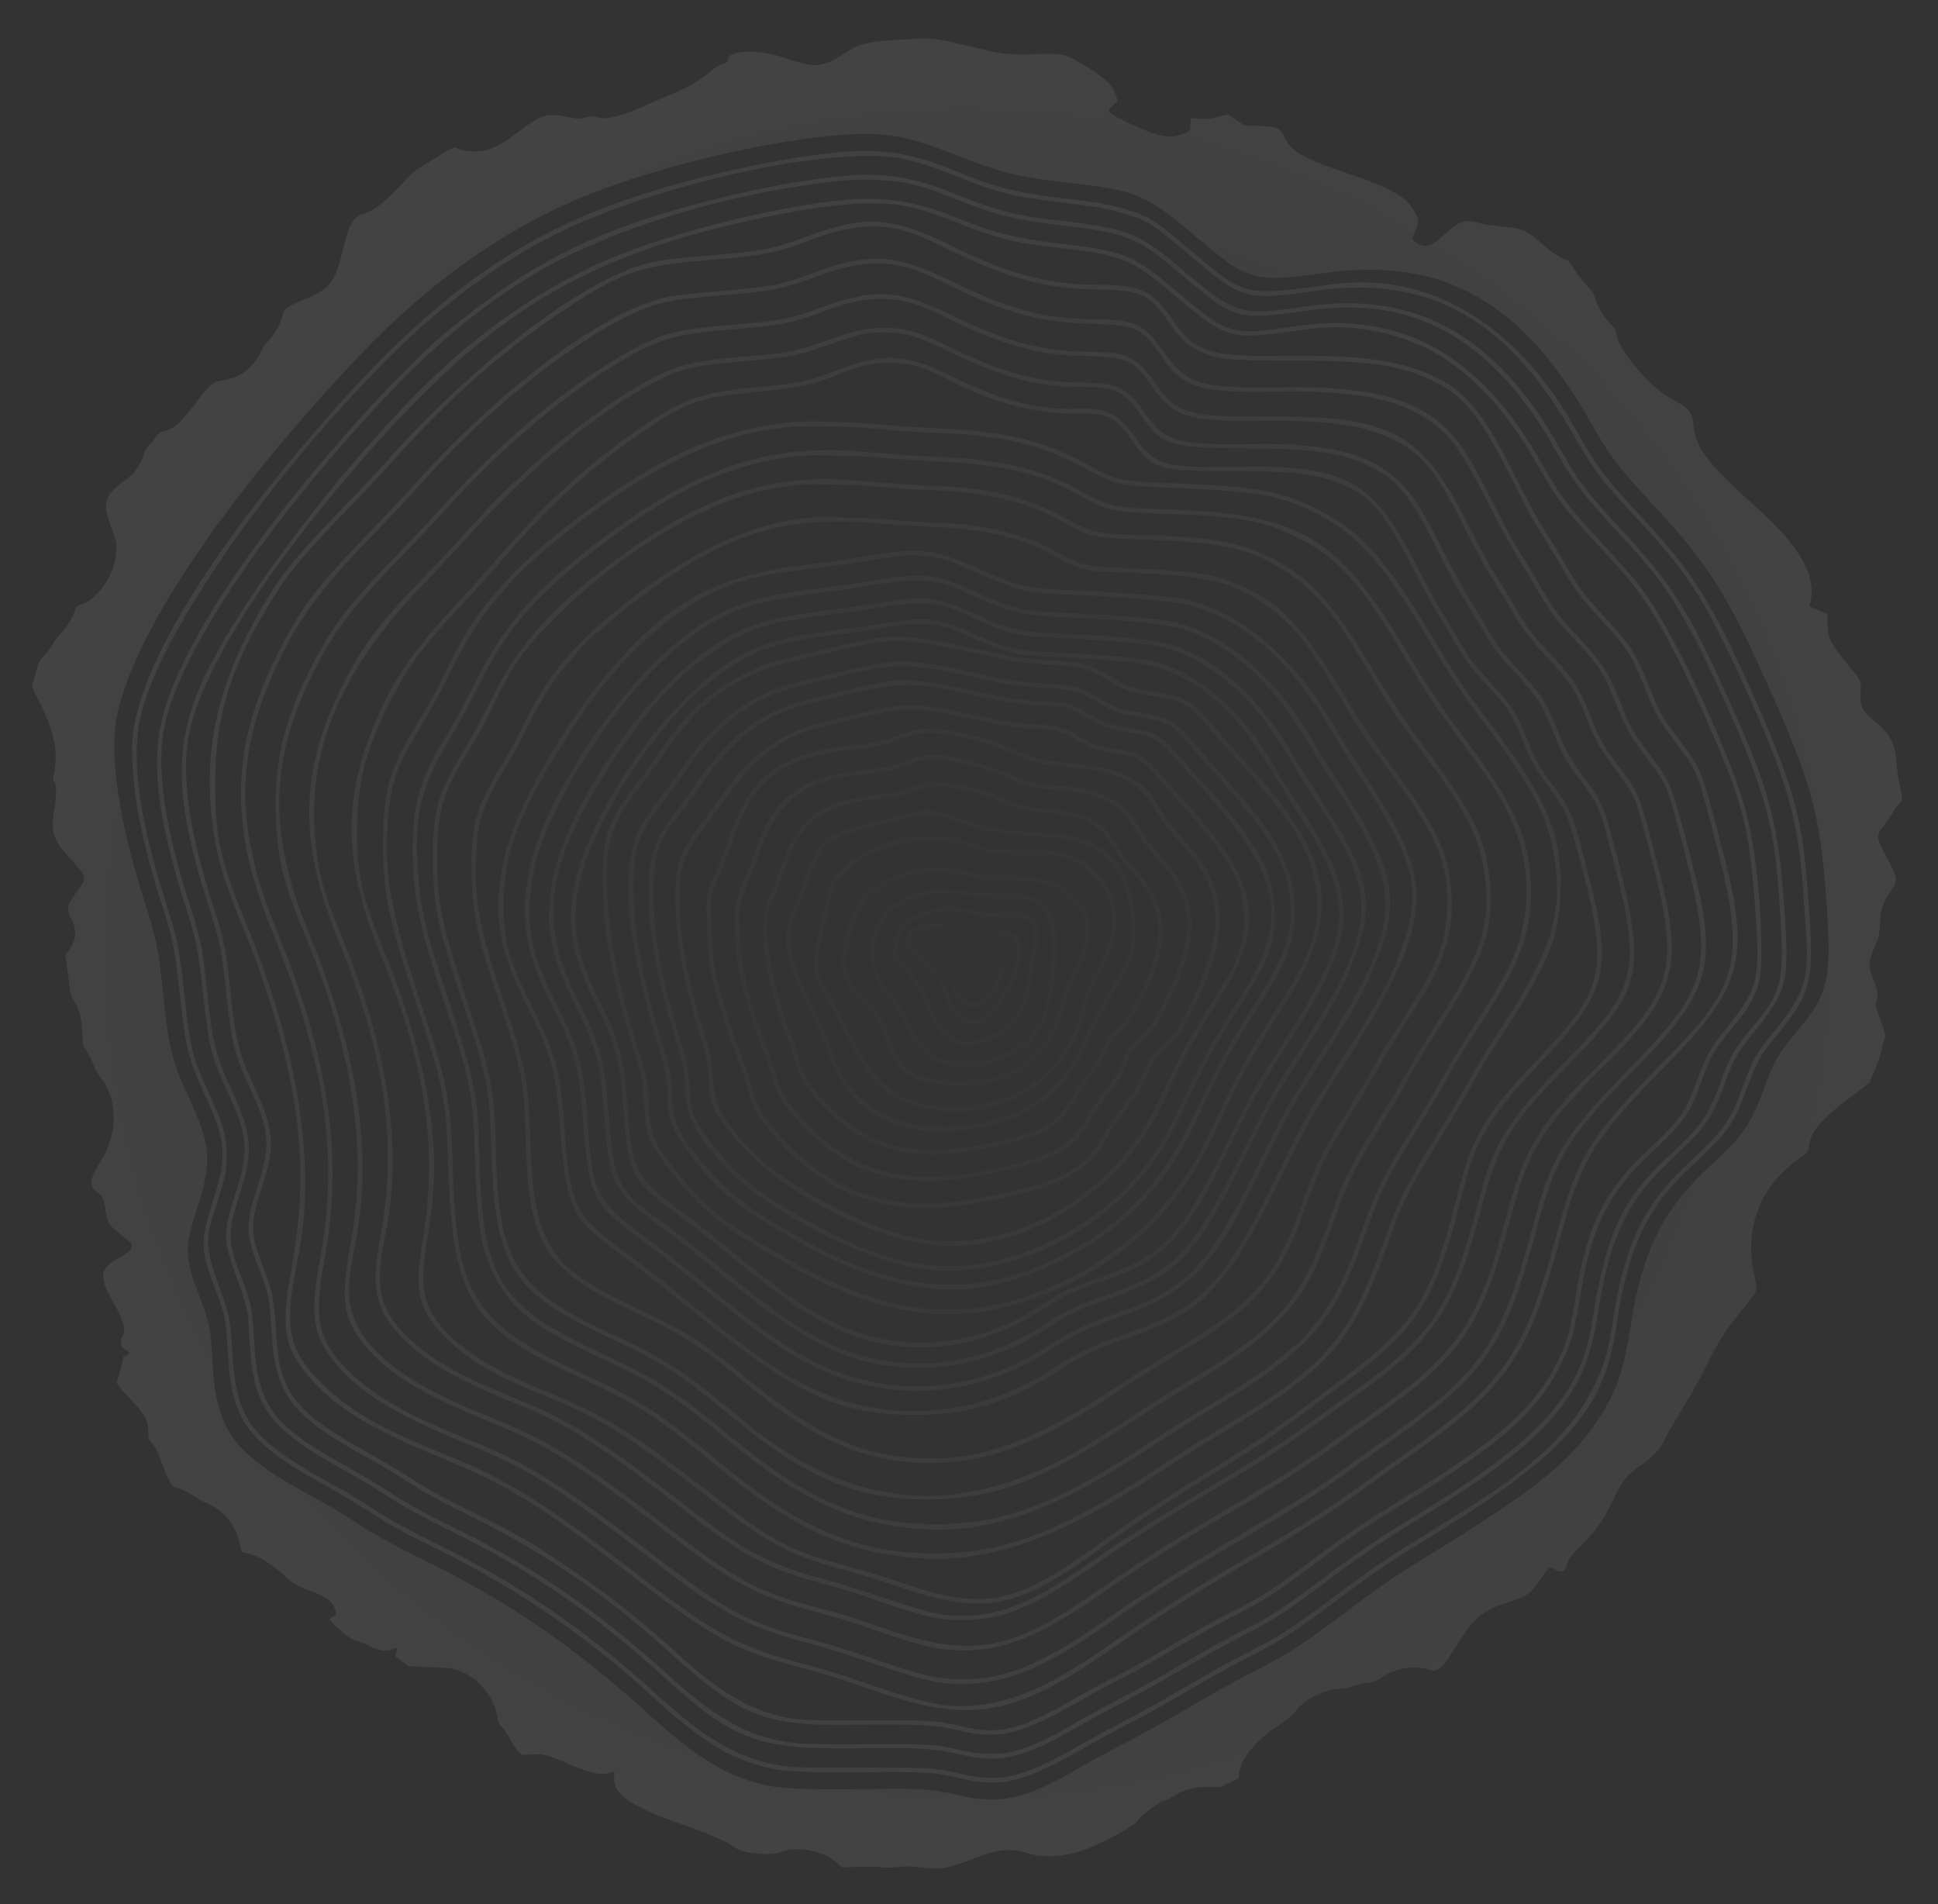 <?xml version="1.0" encoding="UTF-8" standalone="no"?>
<svg
   id="svg"
   version="1.1"
   width="400"
   height="393"
   viewBox="0 0 400 393"
   sodipodi:docname="treefaded.svg"
   inkscape:version="1.2 (dc2aedaf03, 2022-05-15)"
   xmlns:inkscape="http://www.inkscape.org/namespaces/inkscape"
   xmlns:sodipodi="http://sodipodi.sourceforge.net/DTD/sodipodi-0.dtd"
   xmlns:xlink="http://www.w3.org/1999/xlink"
   xmlns="http://www.w3.org/2000/svg"
   xmlns:svg="http://www.w3.org/2000/svg">
  <rect x="0" y="0" width="400" height="393" fill="#333333" stroke="none"/>
  <defs
     id="defs65939">
    <linearGradient
       inkscape:collect="always"
       id="linearGradient70396">
      <stop
         style="stop-color:#ffffff;stop-opacity:0.038;"
         offset="0"
         id="stop70392" />
      <stop
         style="stop-color:#ffffff;stop-opacity:1;"
         offset="1"
         id="stop70394" />
    </linearGradient>
    <linearGradient
       inkscape:collect="always"
       id="linearGradient68046">
      <stop
         style="stop-color:#ffffff;stop-opacity:0.333;"
         offset="0"
         id="stop68042" />
      <stop
         style="stop-color:#ffffff;stop-opacity:1;"
         offset="1"
         id="stop68044" />
    </linearGradient>
    <radialGradient
       inkscape:collect="always"
       xlink:href="#linearGradient68046"
       id="radialGradient68060"
       cx="199.364"
       cy="199.929"
       fx="199.364"
       fy="199.929"
       r="193.331"
       gradientTransform="matrix(1,0,0,0.979,0,4.238)"
       gradientUnits="userSpaceOnUse" />
    <radialGradient
       inkscape:collect="always"
       xlink:href="#linearGradient70396"
       id="radialGradient70398"
       cx="199.364"
       cy="199.929"
       fx="199.364"
       fy="199.929"
       r="193.331"
       gradientTransform="matrix(1,0,0,0.979,0,4.238)"
       gradientUnits="userSpaceOnUse" />
  </defs>
  <sodipodi:namedview
     id="namedview65937"
     pagecolor="#ffffff"
     bordercolor="#000000"
     borderopacity="0.25"
     inkscape:showpageshadow="2"
     inkscape:pageopacity="0.0"
     inkscape:pagecheckerboard="0"
     inkscape:deskcolor="#d1d1d1"
     showgrid="false"
     inkscape:zoom="2.5675"
     inkscape:cx="191.82084"
     inkscape:cy="215.96884"
     inkscape:window-width="1704"
     inkscape:window-height="1368"
     inkscape:window-x="1699"
     inkscape:window-y="0"
     inkscape:window-maximized="0"
     inkscape:current-layer="svg" />
  <g
     id="svgg-9"
     style="fill:url(#radialGradient70398);fill-opacity:1;opacity:0.08"
     transform="matrix(0.998,0,0,0.998,0.651,-2.752)">
    <path
       id="path0-0"
       d="m 188.587,10.809 c -10.46,0.564 -10.956,0.672 -15.041,3.271 -4.16,2.648 -5.845,2.762 -11.466,0.777 -5.634,-1.988 -12.199,-1.844 -12.218,0.27 -0.005,0.519 -0.31,0.728 -1.4,0.96 -0.302,0.064 -1.275,0.719 -2.161,1.455 -2.11,1.754 -4.763,3.32 -7.706,4.546 -1.31,0.546 -3.967,1.692 -5.905,2.548 -5.377,2.375 -8.316,3.015 -10.329,2.25 -0.394,-0.15 -0.927,-0.108 -1.913,0.151 -1.331,0.349 -1.437,0.345 -3.979,-0.15 -4.055,-0.79 -5.245,-0.407 -10.038,3.228 -4.571,3.466 -6.947,4.336 -10.48,3.836 -0.96,-0.135 -1.84,-0.342 -1.957,-0.459 -0.441,-0.44 -1.289,-0.177 -2.974,0.924 -0.957,0.625 -2.604,1.65 -3.66,2.279 -2.276,1.356 -2.585,1.603 -4.262,3.408 -4.223,4.547 -6.226,6.163 -8.49,6.848 -2.27,0.687 -3.051,2.058 -4.418,7.753 -1.53,6.375 -2.689,7.876 -7.609,9.86 -3.517,1.418 -4.768,2.258 -4.768,3.201 0,1.24 -1.73,4.346 -3.191,5.728 -0.371,0.351 -0.861,1.058 -1.088,1.571 -1.507,3.408 -4.33,5.774 -7.408,6.21 -2.758,0.39 -3.245,0.772 -6.553,5.126 -2.973,3.913 -4.256,5.035 -6.362,5.561 -0.836,0.209 -1.128,0.414 -1.554,1.089 -0.289,0.457 -0.892,1.188 -1.34,1.624 -0.449,0.436 -0.889,1.033 -0.979,1.326 -0.867,2.84 -1.997,4.531 -3.997,5.985 -4.336,3.151 -4.883,4.668 -3.264,9.055 1.411,3.825 1.432,3.919 1.318,5.867 -0.28,4.745 -3.983,10.07 -7.639,10.987 -0.449,0.112 -0.657,0.392 -1.012,1.368 -0.565,1.548 -1.871,3.581 -3.015,4.691 -0.485,0.47 -1.134,1.362 -1.443,1.981 -0.308,0.619 -1.08,1.655 -1.715,2.303 -1.037,1.058 -1.203,1.359 -1.643,2.99 -0.268,0.997 -0.61,2.211 -0.76,2.697 -0.27,0.882 -0.265,0.897 1.255,3.861 3.078,6 4.012,10.397 3.124,14.698 -0.307,1.486 -0.305,1.631 0.019,1.869 0.5,0.365 0.504,3.286 0.008,5.955 -0.822,4.423 -0.218,6.234 3.378,10.134 3.361,3.644 3.414,3.879 1.467,6.46 -2.347,3.111 -2.457,3.659 -1.219,6.071 1.117,2.176 0.847,4.516 -0.753,6.515 l -0.614,0.767 0.388,2.54 c 0.213,1.396 0.458,3.297 0.545,4.223 0.127,1.362 0.279,1.866 0.797,2.633 1.164,1.726 1.699,3.689 1.817,6.67 0.097,2.464 0.149,2.732 0.687,3.52 0.741,1.088 1.361,2.328 1.707,3.413 0.149,0.47 0.929,1.749 1.732,2.844 3.198,4.358 3.142,11.212 -0.133,16.463 -2.513,4.029 -2.737,5.598 -0.96,6.72 1.039,0.655 1.371,1.287 1.684,3.2 0.591,3.619 0.413,3.362 4.663,6.716 1.538,1.214 1.055,2.186 -1.855,3.731 -3.974,2.111 -4.193,3.828 -1.158,9.097 2.206,3.829 2.761,5.926 1.894,7.163 -0.622,0.888 -0.196,2.413 0.782,2.797 0.877,0.344 0.752,0.898 -0.278,1.225 -0.238,0.076 -0.398,0.325 -0.398,0.622 0,0.272 -0.253,1.345 -0.561,2.385 -0.309,1.04 -0.608,2.106 -0.665,2.368 -0.083,0.383 0.401,1.002 2.439,3.124 3.266,3.399 4.001,4.675 4.027,6.994 0.016,1.521 0.065,1.69 0.694,2.406 0.856,0.975 1.318,1.886 2.143,4.227 1.215,3.448 2.164,5.065 2.971,5.065 0.523,0 2.952,1.184 4.09,1.993 0.532,0.379 1.483,0.901 2.111,1.159 3.88,1.595 6.411,4.937 7.165,9.461 0.118,0.714 0.197,0.785 1.018,0.916 2.299,0.368 5.054,1.981 8.009,4.689 1.948,1.785 2.479,2.099 5.279,3.115 3.758,1.365 4.862,2.281 5.322,4.418 0.137,0.637 0.094,0.707 -0.628,1.008 -0.937,0.391 -0.918,0.43 1.066,2.268 2.028,1.879 2.506,2.186 4.462,2.857 0.928,0.318 1.927,0.736 2.219,0.927 1.246,0.816 3.359,1.134 4.445,0.668 1.18,-0.506 1.236,-0.472 0.948,0.569 -0.122,0.444 -0.201,0.82 -0.175,0.834 0.026,0.015 0.636,0.482 1.355,1.037 l 1.308,1.011 4.452,0.19 c 4.722,0.202 5.471,0.334 7.332,1.293 3.362,1.733 6.062,5.415 6.686,9.118 0.211,1.255 0.352,1.562 0.954,2.068 0.399,0.335 1.111,1.401 1.637,2.448 0.558,1.112 1.253,2.136 1.734,2.559 l 0.803,0.705 1.957,-0.138 c 2.283,-0.16 3.342,0.1 6.949,1.707 5.221,2.327 7.534,2.769 9.844,1.883 0.297,-0.114 0.326,0.023 0.221,1.041 -0.37,3.591 3.344,6.14 14.655,10.058 2.288,0.792 4.832,1.754 5.654,2.138 0.821,0.384 2.05,0.958 2.73,1.276 0.68,0.318 1.646,0.89 2.145,1.271 1.451,1.107 7.419,1.648 9.265,0.839 3.111,-1.364 8.687,-0.354 11.464,2.076 l 1.245,1.089 3.109,-0.14 c 1.779,-0.08 3.792,-0.048 4.708,0.075 1.126,0.152 2.196,0.144 3.61,-0.027 1.598,-0.193 2.561,-0.182 4.694,0.057 4.475,0.5 5.452,0.354 10.363,-1.548 5.793,-2.245 8.211,-2.518 11.947,-1.349 3.189,0.997 7.465,0.752 11.493,-0.66 3.378,-1.184 10.512,-4.992 11.009,-5.877 0.691,-1.23 5.221,-4.6 5.914,-4.4 0.094,0.027 0.602,-0.227 1.13,-0.565 2.646,-1.697 5.011,-2.346 8,-2.194 1.958,0.099 2.213,0.066 3.094,-0.404 0.528,-0.282 1.416,-0.699 1.973,-0.928 0.826,-0.339 1.013,-0.514 1.013,-0.947 0,-3.014 3.18,-7.167 7.826,-10.221 2.089,-1.373 2.979,-2.106 3.75,-3.087 2.127,-2.708 6.2,-4.716 9.593,-4.732 0.438,-0.002 1.523,-0.248 2.412,-0.546 0.888,-0.299 2.244,-0.601 3.011,-0.673 1.172,-0.11 1.614,-0.276 2.748,-1.037 3.102,-2.08 6.751,-2.689 10.088,-1.685 1.837,0.553 2.419,0.008 5.929,-5.551 3.341,-5.292 5.016,-6.654 10.344,-8.412 4.013,-1.324 4.678,-1.793 6.532,-4.596 1.882,-2.847 1.907,-2.863 3.238,-2.115 1.36,0.764 1.883,0.484 2.45,-1.317 0.346,-1.096 0.666,-1.508 2.876,-3.706 3.057,-3.04 4.676,-5.372 6.755,-9.729 1.79,-3.752 2.613,-4.788 5.304,-6.678 2.957,-2.077 4.098,-3.288 5.145,-5.461 0.514,-1.066 2.24,-4.05 3.836,-6.631 1.621,-2.621 3.8,-6.531 4.935,-8.854 2.306,-4.718 3.734,-6.964 7.072,-11.125 3.789,-4.722 3.459,-3.715 2.612,-7.968 -1.895,-9.521 1.387,-17.795 9.351,-23.573 1.906,-1.384 1.911,-1.39 2.064,-2.512 0.43,-3.162 2.311,-5.389 8.6,-10.186 l 3.911,-2.982 1.18,-2.774 c 0.651,-1.531 1.253,-3.313 1.343,-3.978 0.09,-0.663 0.327,-1.632 0.526,-2.154 0.4,-1.047 0.471,-0.739 -1.266,-5.482 -0.504,-1.376 -0.55,-1.692 -0.346,-2.371 0.393,-1.312 0.275,-2.476 -0.414,-4.096 -1.305,-3.067 -1.273,-4.183 0.215,-7.585 0.735,-1.68 0.824,-2.087 0.95,-4.349 0.18,-3.219 0.497,-4.225 2.077,-6.586 1.798,-2.689 1.822,-2.535 -1.274,-8.361 -1.415,-2.663 -1.502,-3.761 -0.389,-4.94 0.394,-0.418 1.203,-1.553 1.798,-2.522 0.595,-0.969 1.377,-2.092 1.737,-2.494 0.788,-0.881 0.782,-0.666 0.112,-4.019 -0.299,-1.494 -0.617,-3.725 -0.708,-4.958 -0.258,-3.529 -1.328,-5.494 -4.353,-7.998 -2.715,-2.247 -3.284,-3.391 -3.006,-6.045 0.201,-1.927 -0.021,-2.649 -1.267,-4.121 -4.826,-5.701 -5.599,-7.105 -5.572,-10.109 l 0.017,-1.959 -1.901,-0.805 c -1.685,-0.713 -1.887,-0.857 -1.772,-1.257 1.592,-5.535 -1.863,-11.825 -10.938,-19.913 -9.781,-8.718 -12.595,-12.307 -13.035,-16.623 -0.328,-3.223 -0.962,-4.056 -4.428,-5.821 -4.625,-2.354 -11.588,-10.603 -11.588,-13.728 0,-0.485 -0.315,-0.968 -1.339,-2.054 -1.604,-1.7 -2.325,-2.879 -2.96,-4.842 -0.401,-1.241 -0.721,-1.733 -2.054,-3.161 -0.868,-0.931 -2.015,-2.443 -2.548,-3.36 -0.533,-0.918 -1.107,-1.669 -1.274,-1.669 -0.687,0 -2.761,-1.24 -4.266,-2.55 -4.399,-3.831 -4.564,-3.907 -9.387,-4.376 -1.954,-0.189 -3.955,-0.514 -4.758,-0.771 -2.589,-0.829 -4.01,-0.345 -6.931,2.362 -2.821,2.613 -3.856,2.944 -5.748,1.835 -1.148,-0.673 -1.173,-0.873 -0.328,-2.574 0.774,-1.557 0.787,-2.067 0.091,-3.465 -1.735,-3.481 -4.581,-5.169 -14.178,-8.409 -8.664,-2.925 -11.526,-4.493 -12.684,-6.95 -1.148,-2.437 -1.63,-2.682 -5.572,-2.829 l -3.002,-0.113 -1.658,-1.12 c -1.925,-1.301 -1.596,-1.241 -3.687,-0.668 -1.502,0.413 -2.873,0.509 -4.97,0.351 l -0.747,-0.056 -0.106,1.28 -0.107,1.28 -1.05,0.52 c -2.657,1.317 -5.481,0.846 -11.11,-1.851 -5.188,-2.485 -5.267,-2.569 -3.687,-3.929 l 0.906,-0.779 -0.273,-1.023 c -0.588,-2.199 -2.29,-3.834 -6.789,-6.526 -3.875,-2.317 -4.229,-2.396 -9.989,-2.213 -5.648,0.18 -6.926,0.025 -13.706,-1.667 -4.299,-1.073 -7.913,-1.684 -9.387,-1.586 -0.327,0.022 -1.123,0.068 -1.768,0.103 m -5.189,19.928 c 3.532,0.488 8.025,1.83 13.763,4.114 9.172,3.649 12.884,4.562 23.106,5.682 13.775,1.509 16.282,2.545 25.813,10.665 11.473,9.776 12.494,10.075 27.307,8.009 24.256,-3.383 40.712,5.835 54.829,30.713 4.215,7.429 5.715,9.386 14.059,18.344 9.854,10.581 14.161,17.336 21.802,34.194 9.898,21.836 11.74,28.495 13.027,47.089 1.081,15.598 0.401,18.654 -5.812,26.133 -4.291,5.165 -5.125,6.589 -7.124,12.16 -2.294,6.393 -3.98,9.115 -8.123,13.12 -1.335,1.291 -3.57,3.451 -4.965,4.8 -8.024,7.76 -12.124,16.425 -14.336,30.293 -1.594,9.991 -2.788,13.705 -6.147,19.126 -5.627,9.08 -12.915,15.15 -32.997,27.488 -9.391,5.769 -11.998,7.518 -18.453,12.379 -10.599,7.982 -12.797,9.417 -20.587,13.438 -5.26,2.715 -6.617,3.474 -16.747,9.374 -2.581,1.504 -7.237,4.049 -10.346,5.656 -3.11,1.608 -7.05,3.746 -8.758,4.751 -11.088,6.531 -16.458,7.769 -24.97,5.757 -5.194,-1.228 -7.602,-1.42 -16.512,-1.315 -18.668,0.22 -21.479,0.038 -26.987,-1.742 -6.476,-2.093 -12.136,-5.844 -20.965,-13.896 -14.576,-13.292 -28.45,-22.866 -45.062,-31.094 -8.27,-4.097 -11.506,-5.877 -15.68,-8.627 -3.085,-2.034 -5.229,-3.295 -10.56,-6.211 -14.388,-7.871 -17.936,-12.919 -18.661,-26.55 -0.376,-7.072 -0.589,-8.156 -2.699,-13.708 -3.069,-8.077 -3.144,-10.01 -0.679,-17.652 3.351,-10.394 3.139,-13.459 -1.644,-23.787 -3.439,-7.426 -4.075,-10.067 -5.315,-22.083 -0.912,-8.828 -1.206,-10.208 -4.159,-19.517 -4.663,-14.695 -6.748,-28.492 -5.453,-36.079 2.893,-16.942 22.258,-45.937 50.535,-75.665 13.915,-14.629 29.204,-25.558 45.085,-32.227 19.918,-8.365 51.826,-14.87 64.415,-13.132 m -8.145,3.326 c -11.99,0.739 -31.414,4.888 -45.714,9.764 -25.626,8.736 -44.096,22.941 -69.502,53.453 -21.382,25.679 -33.37,47.288 -33.37,60.15 0,9.157 1.968,19.427 6.297,32.863 2.241,6.956 2.533,8.511 3.833,20.43 0.928,8.503 1.799,11.829 4.732,18.063 4.657,9.903 4.897,12.917 1.8,22.554 -2.59,8.058 -2.542,9.79 0.49,17.867 2.17,5.781 2.262,6.255 2.697,13.941 0.764,13.495 4.139,17.979 20.226,26.873 2.775,1.534 6.629,3.821 8.565,5.082 4.656,3.033 6.948,4.297 14.826,8.181 15.76,7.768 30.277,17.673 43.251,29.509 9.767,8.911 14.846,12.36 21.441,14.562 5.266,1.759 7.76,1.962 23.08,1.883 13.814,-0.071 14.362,-0.035 20.495,1.371 8.129,1.862 12.918,0.656 25.003,-6.3 2.781,-1.6 6.688,-3.726 8.681,-4.724 1.993,-0.998 5.526,-2.91 7.85,-4.249 2.324,-1.339 6.338,-3.654 8.919,-5.145 2.582,-1.49 6.404,-3.569 8.494,-4.618 6.963,-3.497 9.95,-5.44 20.093,-13.072 6.268,-4.715 9.58,-6.934 18.667,-12.506 27.003,-16.556 35.074,-25.796 37.546,-42.982 2.27,-15.786 6.275,-24.468 15.053,-32.632 8.185,-7.611 9.112,-8.917 12.137,-17.109 1.734,-4.698 2.675,-6.392 5.39,-9.712 8.299,-10.149 8.533,-11.29 6.767,-33.004 -1.066,-13.112 -3.166,-20.299 -11.215,-38.38 C 353.467,127.492 349.4,120.997 339.136,110.005 331.22,101.528 329.716,99.516 324.694,90.674 312.64,69.45 294.555,58.878 274.88,61.554 c -18.33,2.493 -17.983,2.576 -29.227,-6.952 -7.037,-5.963 -7.917,-6.582 -11.015,-7.741 -4.021,-1.505 -7.093,-2.134 -14.798,-3.03 -10.243,-1.19 -14.823,-2.327 -22.72,-5.641 -8.17,-3.428 -14.335,-4.592 -21.867,-4.127 m 11.318,1.633 c 3.38,0.781 6.001,1.656 11.008,3.675 8.284,3.341 11.433,4.099 22.474,5.415 6.785,0.808 9.313,1.297 12.981,2.512 4.111,1.361 4.351,1.526 14.133,9.736 9.039,7.585 10.331,7.898 24.3,5.874 23.553,-3.411 39.9,5.883 53.777,30.575 3.591,6.389 5.49,8.84 13.522,17.452 9.4,10.078 13.182,15.974 20.595,32.105 9.872,21.481 12.057,29.267 13.11,46.72 0.12,1.995 0.319,5.115 0.443,6.933 0.574,8.469 -0.732,12.275 -6.625,19.307 -3.515,4.195 -4.596,6.116 -6.598,11.733 -2.436,6.833 -3.859,8.798 -11.492,15.879 -8.58,7.957 -12.662,16.223 -14.967,30.308 -0.355,2.171 -0.789,4.775 -0.965,5.788 -1.502,8.661 -6.618,17.146 -14.529,24.094 -5.64,4.954 -9.682,7.753 -23.231,16.086 -8.555,5.261 -10.851,6.809 -17.707,11.934 -10.467,7.823 -12.663,9.256 -19.417,12.666 -3.578,1.807 -6.682,3.548 -17.17,9.634 -2.288,1.328 -6.224,3.475 -8.746,4.77 -2.523,1.296 -6.843,3.651 -9.6,5.233 -10.872,6.24 -15.728,7.377 -23.574,5.522 -5.545,-1.311 -5.785,-1.326 -21.013,-1.334 -12.091,-0.007 -14.268,-0.056 -16.162,-0.368 -8.891,-1.465 -15.53,-5.242 -25.971,-14.775 -14.163,-12.93 -27.472,-22.148 -43.512,-30.138 -8.786,-4.376 -11.553,-5.899 -15.825,-8.708 -1.743,-1.147 -4.994,-3.09 -7.223,-4.316 -17.63,-9.703 -20.428,-13.418 -21.23,-28.195 -0.29,-5.337 -0.617,-7.227 -1.834,-10.593 -3.92,-10.842 -3.961,-11.499 -1.247,-19.913 1.644,-5.099 1.808,-5.817 1.945,-8.534 0.212,-4.178 -0.606,-7.368 -3.452,-13.464 -3.514,-7.528 -4.203,-10.185 -5.222,-20.136 -1.009,-9.849 -1.412,-11.915 -3.764,-19.306 -5.712,-17.952 -7.402,-30.412 -5.31,-39.147 4.239,-17.702 28.071,-51.536 54.008,-76.675 9.465,-9.175 21.195,-17.593 31.972,-22.947 21.424,-10.642 58.472,-18.554 72.118,-15.402 m -10.038,3.265 c -6.99,0.355 -18.004,2.187 -27.975,4.653 -25.486,6.301 -39,12.972 -57.785,28.521 C 88.001,74.43 79.423,83.032 74.633,88.321 53.32,111.85 38.665,133.389 33.7,148.48 c -3.439,10.45 -2.222,22.365 4.378,42.88 1.672,5.195 2.289,8.101 2.877,13.547 1.548,14.322 1.987,16.24 5.348,23.39 4.301,9.15 4.581,12.397 1.814,21.015 -2.528,7.875 -2.604,9.677 -0.643,15.275 3.272,9.339 3.122,8.67 3.516,15.715 0.775,13.845 3.891,17.921 20.797,27.21 1.877,1.032 4.853,2.812 6.613,3.956 4.623,3.004 6.589,4.092 14.929,8.262 16.424,8.212 29.106,16.943 43.257,29.779 14.662,13.3 19.439,15.059 40.161,14.784 13.126,-0.174 15.245,-0.026 22.613,1.583 6.853,1.496 12.09,0.187 21.867,-5.465 2.17,-1.255 6.394,-3.55 9.386,-5.1 2.992,-1.551 8.608,-4.672 12.48,-6.935 3.872,-2.264 9.392,-5.333 12.267,-6.82 7.904,-4.087 9.744,-5.278 19.413,-12.559 6.078,-4.577 10.116,-7.286 18.667,-12.523 26.225,-16.064 33.874,-24.9 36.374,-42.021 1.635,-11.193 4.189,-18.449 8.784,-24.959 1.329,-1.883 4,-4.681 9.47,-9.921 4.242,-4.063 5.663,-6.34 7.988,-12.8 1.597,-4.434 2.641,-6.331 5.285,-9.596 7.484,-9.242 8.042,-11.118 7.189,-24.176 -1.334,-20.448 -2.834,-26.153 -12.44,-47.324 -7.648,-16.854 -11.138,-22.304 -21.293,-33.25 -7.519,-8.106 -8.923,-9.974 -13.305,-17.707 -12.887,-22.74 -29.656,-31.933 -52.159,-28.594 -13.638,2.023 -14.408,1.787 -25.913,-7.966 -8.52,-7.222 -10.79,-8.122 -24.54,-9.731 -10.071,-1.179 -13.227,-1.996 -22.977,-5.947 -6.819,-2.764 -12.818,-3.855 -19.37,-3.521 m 10.454,1.664 c 3.619,0.836 5.333,1.406 10.684,3.554 7.619,3.057 11.556,4.033 20.605,5.105 14.368,1.703 16.112,2.404 25.244,10.141 11.363,9.629 11.411,9.642 27.093,7.463 21.646,-3.008 37.746,6.321 50.701,29.377 3.745,6.664 5.399,8.791 14.241,18.308 8.226,8.854 12.066,14.898 18.898,29.747 9.267,20.139 11.665,28.086 12.681,42.027 1.436,19.696 1.231,20.772 -5.534,29.013 -3.874,4.72 -4.395,5.635 -6.542,11.487 -2.542,6.929 -3.736,8.596 -11.024,15.381 -9.36,8.716 -12.551,15.765 -15.504,34.252 -2.369,14.832 -10.748,24.036 -35.837,39.367 -8.654,5.288 -11.784,7.396 -18.968,12.774 -9.137,6.839 -11.765,8.553 -17.564,11.458 -3.872,1.94 -7.275,3.832 -14.348,7.977 -3.168,1.857 -8.112,4.589 -10.986,6.072 -2.875,1.482 -7.195,3.836 -9.6,5.229 -10.637,6.164 -15.06,7.157 -23.467,5.268 -5.238,-1.177 -5.895,-1.217 -18.667,-1.15 -7.208,0.038 -12.761,-0.028 -14.4,-0.17 -9.598,-0.833 -16.559,-4.48 -27.335,-14.318 -13.856,-12.651 -27.447,-22.078 -42.558,-29.519 -7.817,-3.85 -10.991,-5.595 -15.333,-8.43 -1.76,-1.149 -5.637,-3.446 -8.615,-5.104 -15.565,-8.666 -18.232,-12.408 -19.011,-26.681 -0.328,-6.018 -0.585,-7.226 -2.677,-12.59 -2.768,-7.101 -2.792,-9.084 -0.205,-17.058 2.797,-8.627 2.548,-12.237 -1.437,-20.805 -3.521,-7.571 -4.249,-10.413 -5.276,-20.587 -0.891,-8.823 -1.34,-11.132 -3.413,-17.556 -5.692,-17.642 -7.364,-29.98 -5.243,-38.693 3.777,-15.514 20.823,-40.714 45.171,-66.782 9.755,-10.443 19.129,-18.317 29.612,-24.873 15.86,-9.917 41.667,-17.87 65.814,-20.281 3.155,-0.315 10.292,0.018 12.8,0.597 m -13.654,3.548 c -13.465,1.35 -33.01,6.164 -46.08,11.349 -12.656,5.022 -25.957,13.656 -36.997,24.017 -16.855,15.818 -37.581,42.194 -46.797,59.554 -8.475,15.966 -8.648,27.19 -0.793,51.632 2.19,6.815 2.55,8.608 3.406,16.955 1.056,10.293 1.789,13.285 4.866,19.849 4.217,8.999 4.46,12.039 1.653,20.661 -2.349,7.217 -2.397,9.773 -0.283,15.277 2.579,6.713 2.808,7.74 3.161,14.186 0.732,13.366 3.987,17.83 18.984,26.034 2.523,1.38 6.171,3.534 8.107,4.787 4.619,2.988 5.944,3.718 15.04,8.279 14.921,7.482 27.513,16.164 40.279,27.773 14.148,12.865 19.639,15.129 36.201,14.925 15.327,-0.189 18.632,-0.022 23.798,1.203 8.048,1.909 12.634,0.81 24.095,-5.769 2.699,-1.55 6.481,-3.606 8.404,-4.57 3.852,-1.93 4.427,-2.25 12.61,-7.029 3.109,-1.816 8.005,-4.518 10.88,-6.004 7.539,-3.898 9.348,-5.075 19.3,-12.562 5.774,-4.344 8.74,-6.33 17.073,-11.431 19.804,-12.124 27.354,-18.888 32.124,-28.783 2.05,-4.252 2.62,-6.358 3.935,-14.533 2.173,-13.502 5.81,-20.66 14.736,-29 6.475,-6.049 7.934,-8.137 10.222,-14.626 1.756,-4.978 2.557,-6.403 5.878,-10.454 3.12,-3.804 3.341,-4.11 4.348,-6.007 1.803,-3.396 2.12,-4.918 2.127,-10.206 0.013,-10.576 -1.267,-21.996 -3.312,-29.547 -2.892,-10.678 -13.366,-33.623 -19.745,-43.255 -2.182,-3.294 -4.398,-5.916 -11.146,-13.184 -5.515,-5.94 -7.755,-8.949 -11.106,-14.921 -12.786,-22.782 -29.111,-31.855 -51.314,-28.515 -13.074,1.966 -13.554,1.819 -24.64,-7.547 -8.583,-7.251 -10.502,-8.024 -23.869,-9.604 -9.199,-1.088 -13.875,-2.254 -21.145,-5.273 -8.349,-3.467 -15.32,-4.531 -24,-3.661 m 11.627,0.937 c 3.525,0.534 6.994,1.567 12.16,3.62 8.707,3.46 11.749,4.209 21.76,5.355 12.6,1.443 14.581,2.273 23.467,9.821 10.339,8.784 11.423,9.127 23.573,7.454 7.942,-1.094 9.968,-1.185 14.4,-0.651 15.776,1.903 26.969,10.537 37.347,28.811 3.403,5.992 5.209,8.423 10.585,14.243 5.668,6.136 6.687,7.275 8.398,9.385 5.165,6.37 10.823,17.037 17.906,33.759 5.507,12.998 6.787,18.744 7.916,35.52 0.906,13.448 0.467,14.936 -7.161,24.299 -2.132,2.617 -3.282,4.766 -4.806,8.981 -2.593,7.168 -3.503,8.457 -10.827,15.329 -8.33,7.817 -12.086,15.314 -14.232,28.404 -1.422,8.674 -1.999,10.841 -3.956,14.831 -4.722,9.632 -12.206,16.253 -32.317,28.592 -8.195,5.028 -10.606,6.658 -17.792,12.028 -8.679,6.486 -11.399,8.262 -16.744,10.934 -3.933,1.966 -6.526,3.399 -13.25,7.325 -6.621,3.865 -9.282,5.336 -13.12,7.251 -1.584,0.791 -4.752,2.518 -7.04,3.839 -10.891,6.286 -15.24,7.346 -22.848,5.569 -5.489,-1.283 -5.865,-1.308 -18.821,-1.243 -14.673,0.072 -16.811,-0.101 -21.828,-1.767 -5.339,-1.773 -10.933,-5.403 -17.447,-11.321 -8.606,-7.819 -13.573,-11.802 -21.776,-17.463 -8.43,-5.816 -11.453,-7.6 -20.48,-12.081 -8.161,-4.052 -10.501,-5.338 -14.72,-8.093 -1.76,-1.15 -5.382,-3.297 -8.048,-4.772 -14.769,-8.171 -18.012,-12.258 -18.725,-23.602 -0.523,-8.333 -0.73,-9.432 -2.769,-14.707 -2.686,-6.949 -2.713,-8.868 -0.236,-16.51 2.831,-8.735 2.545,-11.983 -1.884,-21.412 -2.813,-5.991 -3.616,-9.269 -4.61,-18.838 -0.913,-8.797 -1.313,-10.852 -3.286,-16.913 -5.74,-17.629 -7.245,-29.738 -4.806,-38.67 3.506,-12.841 15.613,-31.753 33.995,-53.102 27.604,-32.062 47.268,-43.978 85.522,-51.827 6.431,-1.32 10.491,-1.924 17.113,-2.549 2.152,-0.203 7.57,-0.105 9.387,0.171 m -9.28,3.827 c -2.65,0.441 -5.515,1.271 -9.536,2.763 -6.897,2.56 -9.029,2.975 -19.918,3.876 -7.701,0.638 -10.473,0.998 -13.262,1.722 -13.075,3.397 -35.619,20.552 -53.56,40.755 -1.888,2.127 -5.479,5.967 -7.98,8.534 -11.919,12.234 -14.709,15.786 -19.787,25.183 -8.112,15.009 -10.538,28.709 -7.885,44.512 0.905,5.389 2.105,9.123 5.917,18.405 4.274,10.409 7.602,21.179 9.616,31.126 2.816,13.906 2.914,25.256 0.338,39.282 -2.156,11.742 -1.603,15.891 2.864,21.462 5.458,6.808 12.818,11.428 28.286,17.757 13.48,5.516 20.699,9.971 38.72,23.896 17.445,13.48 21.839,15.858 36.267,19.63 4.814,1.259 6.282,1.723 14.827,4.689 19.689,6.834 28.738,5.17 49,-9.013 8.753,-6.128 15.818,-10.609 27.48,-17.43 12.089,-7.072 18.704,-11.285 24.96,-15.896 1.701,-1.255 5.397,-3.895 8.213,-5.868 21.063,-14.757 25.324,-21.001 32.248,-47.255 3.821,-14.49 6.731,-19.09 21.728,-34.347 15.536,-15.805 17.158,-21.905 11.553,-43.437 -4.602,-17.676 -4.404,-17.163 -8.993,-23.333 -3.943,-5.301 -4.267,-5.882 -6.724,-12.057 -2.224,-5.589 -3.554,-7.736 -7.382,-11.908 -6.195,-6.754 -6.585,-7.27 -10.113,-13.372 -1.323,-2.288 -2.869,-4.848 -3.436,-5.689 -1.542,-2.288 -3.654,-6.15 -6.771,-12.383 -6.712,-13.42 -10.485,-17.67 -18.483,-20.826 -7.051,-2.782 -14.398,-3.572 -31.254,-3.362 -13.108,0.164 -16.344,-0.985 -20.69,-7.349 -4.226,-6.188 -6.643,-7.328 -15.576,-7.344 -10.212,-0.02 -18.642,-2.288 -30.476,-8.201 -8.647,-4.321 -14.084,-5.539 -20.191,-4.522 m 8.853,1.118 c 2.938,0.604 5.417,1.544 9.82,3.721 13.271,6.564 21.09,8.719 32.1,8.849 8.871,0.105 10.585,0.903 14.647,6.815 2.263,3.293 3.644,4.611 6.029,5.754 4.067,1.948 5.584,2.114 19.538,2.131 15.759,0.02 21.795,0.856 28.486,3.946 6.99,3.228 10.246,7.282 17.485,21.769 2.992,5.989 3.67,7.215 6.075,10.987 0.897,1.408 2.341,3.808 3.207,5.333 3.047,5.364 4.204,6.924 8.623,11.627 5.032,5.356 6.223,7.196 8.766,13.545 2.197,5.483 3.133,7.175 6.347,11.472 4.725,6.316 4.533,5.876 7.634,17.498 7.323,27.448 6.37,32.401 -9.265,48.151 -15.503,15.616 -18.423,20.21 -22.448,35.307 -6.945,26.054 -10.935,31.881 -31.977,46.699 -3.285,2.314 -7.557,5.356 -9.493,6.761 -6.052,4.39 -12.115,8.194 -26.667,16.728 -9.139,5.361 -16.761,10.245 -25.132,16.106 -11.972,8.382 -19.965,11.812 -28.638,12.286 -5.453,0.299 -9.646,-0.675 -23.402,-5.433 -3.079,-1.065 -7.303,-2.374 -9.387,-2.908 -14.738,-3.779 -19.238,-6.167 -36.075,-19.144 C 111.979,313.544 104.087,308.636 91.462,303.585 78.1,298.24 71.46,294.403 65.795,288.757 c -6.45,-6.431 -7.596,-11.007 -5.53,-22.09 0.427,-2.288 0.912,-4.92 1.078,-5.848 3.256,-18.17 -0.591,-41.554 -11.014,-66.936 -5.397,-13.145 -6.462,-17.941 -6.479,-29.19 -0.022,-13.986 3.36,-24.651 12.295,-38.783 3.291,-5.204 6.55,-9.061 14.999,-17.75 3.024,-3.109 7.045,-7.38 8.937,-9.489 12.477,-13.917 22.786,-23.039 35.972,-31.829 11.732,-7.821 15.705,-9.193 29.867,-10.311 11.012,-0.87 14.151,-1.486 20.977,-4.122 6.972,-2.693 12.442,-3.422 17.636,-2.354 m -8.106,6.579 c -2.349,0.398 -5.489,1.295 -8.212,2.347 -6.604,2.553 -9.341,3.098 -19.842,3.95 -6.559,0.532 -9.934,0.955 -12.16,1.522 -12.959,3.302 -33.9,19.128 -51.626,39.014 -1.408,1.58 -5.162,5.562 -8.342,8.849 -11.665,12.06 -14.643,16.006 -19.701,26.114 -9.452,18.886 -9.785,35.233 -1.145,56.311 11.211,27.351 14.133,47.237 10.095,68.72 -2.178,11.59 -1.437,15.838 3.819,21.911 4.882,5.641 12.334,10.15 25.834,15.632 13.746,5.583 19.364,9.129 41.6,26.259 11.887,9.158 17.858,12.197 30.4,15.472 2.464,0.644 6.448,1.849 8.853,2.678 13.978,4.82 17.023,5.583 22.293,5.585 9.052,0.003 17.156,-3.308 29.793,-12.173 8.369,-5.87 14.911,-10.016 26.894,-17.041 11.872,-6.961 17.336,-10.436 23.42,-14.895 1.584,-1.161 5.136,-3.694 7.893,-5.629 20.554,-14.422 24.32,-19.923 31.163,-45.508 3.686,-13.782 6.551,-18.343 20.117,-32.031 15.566,-15.704 17.178,-21.496 11.773,-42.281 -4.385,-16.859 -4.323,-16.701 -8.841,-22.691 -3.4,-4.508 -4.067,-5.698 -6.111,-10.909 -2.332,-5.945 -3.741,-8.128 -8.538,-13.227 -4.165,-4.426 -5.395,-6.095 -8.415,-11.413 -0.866,-1.525 -2.183,-3.712 -2.926,-4.859 -2.123,-3.277 -3.284,-5.379 -6.492,-11.755 -3.16,-6.281 -5.027,-9.585 -6.703,-11.866 -6.603,-8.982 -16.542,-12.175 -36.906,-11.859 -16.881,0.263 -19.544,-0.531 -24.312,-7.247 -4.181,-5.888 -5.947,-6.724 -14.395,-6.814 -10.482,-0.111 -17.342,-1.94 -29.654,-7.909 -8.877,-4.303 -13.468,-5.298 -19.626,-4.257 m 9.386,1.157 c 2.786,0.635 4.597,1.36 9.92,3.975 11.865,5.827 18.877,7.693 29.974,7.978 8.646,0.222 9.733,0.75 13.869,6.739 4.482,6.491 7.87,7.53 23.677,7.261 16.694,-0.285 25.717,1.513 32.325,6.441 4.151,3.095 6.195,6.082 12.149,17.762 2.123,4.165 4.636,8.773 5.583,10.24 0.948,1.466 2.519,4.058 3.493,5.76 3.014,5.269 4.054,6.67 8.315,11.2 4.826,5.13 5.861,6.718 8.246,12.642 2.119,5.263 3.123,7.13 5.671,10.542 5.102,6.834 4.988,6.592 7.43,15.749 7.74,29.018 7.069,32.134 -10.862,50.416 -12.598,12.845 -15.473,17.531 -19.039,31.027 -6.608,25.009 -10.671,30.972 -30.484,44.741 -2.171,1.509 -5.387,3.805 -7.147,5.104 -6.728,4.964 -11.433,7.937 -28.906,18.265 -8.732,5.161 -15.07,9.239 -23.254,14.964 -12.328,8.624 -20.467,11.771 -29.546,11.423 -4.752,-0.181 -7.17,-0.785 -18.134,-4.529 -3.989,-1.362 -8.741,-2.86 -10.56,-3.327 -14.688,-3.779 -18.4,-5.765 -35.84,-19.18 -16.982,-13.063 -24.453,-17.693 -36.111,-22.378 -13.224,-5.315 -20.061,-9.237 -25.338,-14.534 -6.137,-6.159 -7.067,-10.549 -4.809,-22.712 3.963,-21.352 1.052,-41.484 -9.855,-68.16 -8.235,-20.142 -8.596,-34.737 -1.284,-51.947 4.619,-10.871 9.348,-17.631 20.116,-28.758 5.634,-5.821 7.847,-8.184 11.838,-12.641 15.455,-17.257 36.723,-33.149 48.643,-36.347 2.551,-0.685 5.211,-1.037 12.16,-1.613 11.379,-0.942 12.998,-1.276 21.617,-4.459 5.969,-2.204 11.303,-2.747 16.143,-1.644 m -6.826,5.93 c -2.595,0.278 -6.197,1.27 -10.419,2.87 -5.197,1.968 -8.124,2.528 -17.208,3.29 -13.167,1.105 -15.761,1.846 -24.32,6.948 -12.593,7.506 -25.066,18.194 -37.531,32.162 -1.4,1.568 -4.76,5.121 -7.467,7.896 -10.92,11.191 -14.067,15.339 -18.779,24.75 -5.25,10.484 -7.175,18.694 -6.879,29.333 0.258,9.266 1.431,14.09 6.275,25.813 9.77,23.647 12.76,44.103 9.222,63.1 -2.147,11.527 -1.648,15.392 2.686,20.809 4.818,6.021 11.861,10.353 26.34,16.198 11.564,4.668 18.5,9.013 36.373,22.782 13.904,10.711 18.776,13.272 31.656,16.643 2.418,0.633 6.797,1.983 9.731,3 11.03,3.827 13.937,4.554 18.88,4.726 8.944,0.309 16.751,-2.762 29.28,-11.52 7.748,-5.416 14.742,-9.847 24.877,-15.762 11.736,-6.849 17.119,-10.256 23.103,-14.619 1.917,-1.398 5.598,-4.015 8.18,-5.814 18.822,-13.122 22.752,-18.93 29.142,-43.07 2.507,-9.471 4.545,-13.675 9.839,-20.296 1.992,-2.491 8.218,-9.182 9.355,-10.053 0.402,-0.308 2.101,-2.038 3.777,-3.844 10.989,-11.848 12.14,-17.77 7.191,-36.983 -4.05,-15.717 -3.823,-15.15 -8.48,-21.271 -2.735,-3.596 -3.613,-5.151 -5.316,-9.408 -2.792,-6.979 -3.246,-7.667 -9.627,-14.589 -2.847,-3.088 -4.221,-5.008 -6.764,-9.452 -0.973,-1.701 -2.221,-3.765 -2.773,-4.587 -1.649,-2.455 -3.311,-5.456 -6.019,-10.872 -9.906,-19.808 -15.985,-23.154 -41.758,-22.986 -16.54,0.109 -18.79,-0.557 -23.247,-6.882 -3.864,-5.483 -5.996,-6.499 -13.667,-6.513 -9.584,-0.019 -17.28,-2.068 -28.506,-7.59 -7.531,-3.705 -11.879,-4.772 -17.147,-4.209 m 6.933,1.26 c 2.694,0.536 5.058,1.435 9.387,3.571 6.574,3.245 11.138,5.013 16.32,6.321 4.518,1.142 5.978,1.321 12.16,1.497 8.688,0.247 9.91,0.778 13.508,5.87 4.9,6.934 7.119,7.645 23.541,7.549 13.377,-0.078 19.65,0.758 25.722,3.429 6.413,2.821 9.629,6.575 15.23,17.774 2.977,5.955 4.687,9.072 6.688,12.199 0.904,1.413 2.421,3.913 3.37,5.556 2.441,4.225 3.401,5.51 7.089,9.493 5.197,5.611 6.197,7.132 8.42,12.8 1.674,4.268 2.998,6.712 5.259,9.707 3.903,5.168 4.795,6.701 5.617,9.649 9.194,32.972 8.728,35.693 -9.167,53.541 -11.631,11.602 -14.539,16.513 -18.348,30.987 -5.767,21.918 -10.07,28.033 -28.903,41.076 -2.17,1.503 -5.05,3.552 -6.4,4.552 -6.023,4.465 -11.768,8.136 -23.253,14.86 -11.81,6.913 -15.084,8.998 -29.315,18.663 -14.862,10.093 -23.516,11.338 -39.838,5.732 -8.39,-2.881 -9.767,-3.318 -13.3,-4.226 -13.477,-3.461 -17.406,-5.544 -32.896,-17.438 -17.599,-13.514 -24.272,-17.607 -36.971,-22.674 -20.202,-8.062 -28.886,-16.312 -28.296,-26.881 0.131,-2.348 0.271,-3.269 1.492,-9.815 3.348,-17.94 0.129,-38.955 -9.558,-62.4 -8.443,-20.433 -8.493,-35.154 -0.179,-52.8 4.436,-9.416 8.429,-14.805 19.046,-25.706 2.857,-2.934 6.877,-7.206 8.934,-9.494 11.703,-13.02 24.789,-24.069 36.989,-31.231 7.42,-4.356 11.089,-5.369 22.879,-6.316 10.005,-0.804 12.416,-1.301 19.565,-4.036 5.548,-2.123 10.606,-2.724 15.208,-1.809 m -5.813,5.675 c -2.633,0.206 -5.511,0.959 -9.935,2.601 -5.487,2.036 -8.373,2.604 -16.359,3.221 -12.496,0.966 -15.942,2.008 -24.665,7.457 -11.32,7.07 -23.067,17.266 -33.935,29.452 -1.883,2.112 -5.704,6.192 -8.49,9.066 -9.198,9.491 -12.253,13.572 -16.57,22.134 -8.857,17.571 -9.102,32.491 -0.862,52.533 9.748,23.709 12.344,42.179 8.669,61.661 -1.981,10.502 -0.914,15.157 4.782,20.853 4.894,4.894 11.001,8.407 23.084,13.279 11.155,4.498 17.107,8.302 36.894,23.577 10.728,8.282 16.082,10.977 27.947,14.068 2.053,0.535 5.413,1.557 7.466,2.271 12.691,4.413 14.876,4.95 20.16,4.953 8.747,0.005 15.07,-2.706 29.014,-12.443 4.936,-3.446 10.749,-7.167 17.189,-11.002 3.1,-1.846 7.893,-4.701 10.651,-6.344 6.289,-3.747 11.192,-6.96 16.229,-10.636 2.162,-1.578 5.563,-4.009 7.557,-5.402 16.825,-11.754 21.203,-18.15 26.66,-38.951 3.598,-13.718 5.974,-17.683 17.825,-29.751 16.329,-16.625 16.805,-19.208 8.957,-48.64 -1.358,-5.093 -2.035,-6.472 -5.402,-11.006 -2.929,-3.945 -4.016,-5.901 -5.798,-10.434 -2.085,-5.303 -3.131,-6.884 -7.974,-12.053 -3.05,-3.256 -4.515,-5.249 -6.879,-9.359 -0.954,-1.658 -2.417,-4.07 -3.251,-5.361 -0.834,-1.291 -3.108,-5.467 -5.053,-9.28 -5.061,-9.921 -6.314,-11.879 -9.644,-15.072 -5.828,-5.589 -14.738,-7.753 -30.667,-7.45 -14.693,0.28 -17.521,-0.554 -21.525,-6.353 -3.638,-5.267 -5.734,-6.325 -12.536,-6.325 -9.485,0 -17.279,-2.089 -28.211,-7.563 -6.501,-3.254 -10.053,-4.112 -15.328,-3.701 m 5.845,1.13 c 2.784,0.533 4.88,1.327 9.568,3.624 11.036,5.409 18.279,7.363 27.283,7.363 7.22,0 9.04,0.852 12.487,5.842 4.299,6.226 6.144,6.821 21.243,6.854 14.55,0.031 20.485,0.896 26.347,3.84 5.583,2.804 8.243,6.143 13.896,17.444 2.918,5.834 3.899,7.621 5.942,10.82 0.787,1.232 2.174,3.548 3.082,5.146 2.031,3.574 3.638,5.725 6.753,9.041 4.662,4.963 5.62,6.427 7.899,12.071 2.175,5.385 2.592,6.112 6.471,11.289 2.606,3.478 3.291,4.996 4.812,10.667 7.479,27.878 6.966,30.584 -8.855,46.717 -11.604,11.832 -14.571,16.542 -17.5,27.773 -6.15,23.587 -9.568,28.676 -27.94,41.595 -2.581,1.815 -5.959,4.229 -7.506,5.365 -4.229,3.104 -9.289,6.383 -16.281,10.549 -17.491,10.422 -20.447,12.278 -28.557,17.935 -12.095,8.437 -18.765,11.212 -26.909,11.199 -4.263,-0.008 -6.799,-0.602 -16.64,-3.904 -4.518,-1.516 -9.222,-3.005 -10.454,-3.311 -6.082,-1.507 -10.445,-3.069 -14.933,-5.346 -4.512,-2.29 -6.653,-3.788 -18.865,-13.198 -13.322,-10.266 -20.875,-14.953 -30.095,-18.673 -12.724,-5.134 -18.916,-8.635 -23.767,-13.441 -5.315,-5.265 -6.51,-9.893 -4.824,-18.674 0.293,-1.525 0.721,-3.877 0.95,-5.226 2.783,-16.393 -0.318,-36.086 -9.053,-57.494 -3.976,-9.744 -4.859,-12.616 -5.638,-18.346 -2.722,-20.013 4.18,-37.311 22.384,-56.107 2.728,-2.816 6.642,-6.992 8.698,-9.28 12.572,-13.987 26.759,-25.802 38.287,-31.885 5.847,-3.085 8.514,-3.723 19.226,-4.599 8.031,-0.656 10.786,-1.119 14.606,-2.454 9.279,-3.242 10.124,-3.453 13.939,-3.492 1.251,-0.013 3.026,0.12 3.944,0.296 m -6.219,5.325 c -2.362,0.432 -4.651,1.136 -7.687,2.362 -4.932,1.993 -7.834,2.614 -15.459,3.308 -11.897,1.083 -15.631,2.303 -23.774,7.768 -11.142,7.479 -20.347,15.834 -30.856,28.011 -1.848,2.142 -5.473,6.174 -8.054,8.96 -9.353,10.096 -12.793,15.061 -16.741,24.16 -7.065,16.281 -6.822,29.703 0.876,48.427 9.334,22.703 11.908,40.014 8.756,58.88 -1.855,11.105 -0.936,14.855 5.078,20.713 4.797,4.673 9.926,7.611 21.195,12.142 10.816,4.348 16.398,7.892 34.453,21.869 10.867,8.413 15.832,10.948 27.307,13.945 2.229,0.582 6.597,1.937 9.706,3.01 18.395,6.349 25.073,5.087 42.987,-8.124 3.938,-2.905 11.999,-8.326 16.853,-11.334 1.995,-1.237 5.835,-3.616 8.534,-5.288 6.381,-3.953 11.248,-7.26 16,-10.87 2.112,-1.605 5.472,-4.109 7.466,-5.566 16.202,-11.833 19.774,-17.4 25.261,-39.361 1.508,-6.038 2.211,-8.133 3.778,-11.267 2.713,-5.422 5.371,-8.813 14.359,-18.311 11.624,-12.285 12.957,-17.756 8.535,-35.052 -3.875,-15.154 -3.816,-15.005 -8.254,-20.955 -2.479,-3.323 -3.121,-4.489 -4.851,-8.805 -2.239,-5.583 -2.954,-6.728 -6.867,-10.992 -4.416,-4.812 -5.002,-5.598 -7.856,-10.554 -0.912,-1.584 -2.336,-3.936 -3.164,-5.227 -0.828,-1.291 -3.05,-5.375 -4.938,-9.075 -9.249,-18.132 -14.556,-21.001 -38.083,-20.587 -14.247,0.251 -16.1,-0.312 -20.225,-6.143 -3.506,-4.955 -5.893,-6.111 -12.054,-5.839 -7.874,0.348 -15.969,-1.783 -26.178,-6.892 -6.65,-3.328 -11.058,-4.235 -16.103,-3.313 m 8.384,1.179 c 2.042,0.494 4.83,1.6 6.976,2.767 8.94,4.859 18.16,7.319 27.094,7.228 6.406,-0.065 7.813,0.64 11.355,5.688 4.082,5.818 5.239,6.174 20.111,6.196 13.892,0.02 18.322,0.578 23.821,2.999 5.688,2.505 8.287,5.717 14.573,18.005 1.831,3.579 4.007,7.563 4.836,8.854 0.829,1.29 2.159,3.498 2.956,4.906 2.487,4.4 3.417,5.649 7.31,9.824 3.959,4.245 5.038,5.934 7.106,11.124 1.643,4.122 2.784,6.161 5.444,9.726 3.376,4.526 3.816,5.491 5.754,12.633 6.844,25.211 6.203,28.657 -8.108,43.595 -11.088,11.575 -13.527,15.772 -16.862,29.018 -5.285,20.99 -8.54,25.966 -24.886,38.054 -2.976,2.2 -6.61,4.92 -8.077,6.044 -3.613,2.769 -11.815,8.2 -19.307,12.786 -7.312,4.476 -15.893,10.143 -20.8,13.738 -18.24,13.364 -24.294,14.569 -42.236,8.414 -3.229,-1.108 -7.838,-2.533 -10.244,-3.166 -12.268,-3.229 -15.576,-4.993 -29.245,-15.593 -15.657,-12.141 -21.407,-15.705 -32.842,-20.359 -10.482,-4.266 -16.226,-7.581 -20.564,-11.87 -5.432,-5.369 -6.388,-9.567 -4.559,-20.021 2.113,-12.075 1.824,-22.009 -1.012,-34.707 -1.664,-7.449 -4.47,-16.303 -7.459,-23.533 -5.209,-12.601 -6.248,-17.395 -6.024,-27.793 0.197,-9.128 2.091,-15.964 7.085,-25.57 3.762,-7.237 6.392,-10.732 15.15,-20.13 2.023,-2.171 4.302,-4.667 5.066,-5.547 0.763,-0.88 2.514,-2.896 3.89,-4.48 9.055,-10.422 18.39,-18.75 28.863,-25.75 8.429,-5.635 10.944,-6.468 23.038,-7.633 8.493,-0.818 10.641,-1.274 16.053,-3.408 3.198,-1.261 5.228,-1.895 7.147,-2.232 0.704,-0.124 1.52,-0.268 1.813,-0.32 1.115,-0.199 5.085,0.102 6.784,0.513 m -24.459,11.737 c -14.681,1.234 -27.537,6.838 -43.978,19.169 -13.979,10.485 -21.554,18.955 -27.118,30.324 -3.511,7.174 -3.876,7.854 -6.525,12.148 -5.892,9.554 -7.223,13.779 -7.463,23.692 -0.263,10.856 0.932,17.088 6.452,33.662 6.086,18.271 6.528,20.49 7.023,35.245 0.902,26.939 4.604,32.954 26.458,42.994 12.45,5.72 16.774,8.485 28.906,18.486 14.303,11.79 24.426,16.897 37.12,18.725 17.206,2.478 32.003,-2.239 55.147,-17.578 3.403,-2.255 9.211,-5.903 12.907,-8.107 21.511,-12.826 26.518,-18.52 33.477,-38.073 3.467,-9.74 4.4,-11.614 11.642,-23.381 2.022,-3.285 4.569,-7.605 5.66,-9.6 2.31,-4.223 3.71,-6.523 7.533,-12.373 8.557,-13.094 10.895,-18.946 11.171,-27.959 0.365,-11.908 -2.471,-18.803 -14.204,-34.548 -5.749,-7.713 -7.574,-10.44 -12.553,-18.758 -9.911,-16.56 -14.81,-21.836 -24.7,-26.602 -7.036,-3.392 -12.383,-4.237 -30.826,-4.873 -8.525,-0.294 -9.946,-0.631 -15.185,-3.593 -8.929,-5.05 -17.869,-7.235 -31.548,-7.714 -3.337,-0.117 -8.707,-0.455 -11.934,-0.751 -6.446,-0.591 -14.028,-0.823 -17.462,-0.535 m 14.049,1.165 c 2.053,0.169 5.413,0.454 7.466,0.635 2.054,0.18 6.422,0.422 9.707,0.538 11.633,0.409 20.519,2.624 28.721,7.158 6.009,3.322 7.165,3.637 14.479,3.943 20.727,0.87 24.44,1.39 31.14,4.361 10.029,4.446 15.29,10.02 25.387,26.893 4.888,8.168 6.364,10.383 11.732,17.6 10.833,14.565 13.652,20.225 14.718,29.547 1.206,10.545 -1.272,18.113 -10.654,32.533 -3.932,6.045 -5.708,8.954 -7.672,12.575 -1.805,3.325 -2.855,5.095 -7.094,11.958 -5.536,8.961 -7.176,12.325 -10.324,21.172 -6.917,19.444 -11.921,25.215 -32.416,37.389 -3.515,2.088 -9.558,5.882 -13.43,8.431 -21.308,14.031 -33.067,18.421 -48.408,18.07 -15.078,-0.344 -26.657,-5.411 -42.792,-18.724 -12.577,-10.376 -16.46,-12.905 -27.84,-18.124 -22.97,-10.536 -26.688,-16.255 -27.41,-42.164 -0.413,-14.798 -0.994,-17.841 -6.614,-34.668 -6.186,-18.518 -7.708,-26.899 -6.851,-37.728 0.644,-8.141 1.674,-11.106 6.813,-19.621 2.163,-3.584 4.325,-7.561 6.325,-11.633 6.335,-12.897 13.406,-20.904 28.057,-31.773 14.99,-11.122 27.431,-16.839 39.68,-18.236 1.114,-0.127 2.314,-0.264 2.666,-0.305 1.795,-0.21 11.33,-0.096 14.614,0.173 m -11.908,4.833 c -13.49,0.912 -26.222,6.384 -41.578,17.869 -14.207,10.626 -20.597,17.895 -26.932,30.639 -1.865,3.753 -4.165,7.989 -5.56,10.24 -5.552,8.962 -7.035,13.963 -7.035,23.722 -0.001,9.594 1.392,16.275 6.596,31.638 5.04,14.882 5.852,18.806 6.197,29.974 0.506,16.325 1.169,20.594 4.113,26.453 3.549,7.064 8.448,10.828 22.519,17.3 10.528,4.843 14.665,7.535 26.231,17.072 14.785,12.191 25.361,17.036 39.329,18.017 14.426,1.013 27.779,-3.735 47.761,-16.983 3.227,-2.14 9.013,-5.772 12.86,-8.073 19.746,-11.809 24.829,-17.527 31.036,-34.906 3.664,-10.262 4.444,-11.852 11.253,-22.934 2.018,-3.285 4.487,-7.461 5.485,-9.28 2.28,-4.155 3.582,-6.299 6.993,-11.52 8.628,-13.206 10.88,-19.035 10.88,-28.16 0,-10.466 -2.974,-17.279 -13.967,-32 -5.057,-6.771 -6.86,-9.489 -12.258,-18.474 -13.706,-22.813 -21.612,-27.519 -47.802,-28.454 -12.938,-0.461 -12.672,-0.4 -20.8,-4.797 -6.657,-3.601 -16.082,-5.723 -27.06,-6.092 -3.304,-0.111 -8.071,-0.392 -10.593,-0.625 -9.094,-0.838 -12.658,-0.964 -17.668,-0.626 m 16.921,1.457 c 2.464,0.243 7.648,0.581 11.52,0.75 11.975,0.525 20.678,2.598 27.723,6.604 6.426,3.653 7.084,3.803 18.357,4.185 14.966,0.507 20.033,1.363 26.453,4.468 9.107,4.404 13.551,9.209 22.761,24.606 4.802,8.027 6.529,10.621 11.61,17.437 6.351,8.52 8.094,11.181 10.193,15.561 4.196,8.758 4.858,18.065 1.925,27.068 -1.437,4.413 -3.564,8.264 -10.262,18.586 -2.406,3.706 -3.556,5.647 -6.577,11.093 -0.683,1.232 -2.638,4.496 -4.344,7.253 -6.871,11.106 -7.99,13.389 -11.762,23.994 -6.006,16.882 -11.014,22.407 -31.25,34.473 -3.403,2.029 -8.779,5.411 -11.947,7.515 -19.129,12.706 -30.006,16.855 -44.267,16.887 -15.259,0.034 -26.375,-4.797 -43.2,-18.774 -10.002,-8.309 -14.498,-11.228 -24.275,-15.757 -23.229,-10.762 -26.282,-15.589 -26.926,-42.578 -0.275,-11.548 -0.975,-14.985 -6.376,-31.292 -5.024,-15.173 -5.981,-19.472 -6.426,-28.868 -0.491,-10.364 1.147,-16.213 7.349,-26.24 1.204,-1.947 3.541,-6.284 5.23,-9.706 6.075,-12.31 12.239,-19.343 26.033,-29.702 15.459,-11.61 26.631,-16.561 40.751,-18.057 2.241,-0.237 13.462,0.076 17.707,0.494 m -16.427,4.502 c -13.245,0.761 -25.314,5.877 -40.32,17.091 -12.786,9.555 -19.605,17.278 -25.017,28.335 -1.531,3.126 -3.892,7.477 -5.558,10.24 -5.57,9.237 -6.542,12.609 -6.521,22.617 0.019,9.56 0.979,14.294 5.839,28.8 5.279,15.759 5.835,18.489 6.191,30.4 0.766,25.67 3.802,30.435 25.878,40.616 9.359,4.316 13.401,6.975 24.362,16.029 14.855,12.271 25.365,16.702 39.68,16.729 14.038,0.027 24.133,-3.784 42.801,-16.16 3.094,-2.051 8.553,-5.477 12.132,-7.615 17.72,-10.583 23.312,-16.703 28.464,-31.146 4.051,-11.354 4.711,-12.73 11.108,-23.147 2.017,-3.285 4.321,-7.173 5.119,-8.64 2.085,-3.83 3.212,-5.69 6.72,-11.093 9.063,-13.957 11.359,-20.784 10.261,-30.507 -0.986,-8.729 -3.564,-13.91 -13.639,-27.413 -4.32,-5.79 -6.053,-8.405 -10.566,-15.952 -8.217,-13.737 -12.703,-18.71 -20.594,-22.827 -6.722,-3.507 -12.403,-4.521 -27.753,-4.955 -8.451,-0.239 -10.068,-0.598 -14.933,-3.316 -7.922,-4.424 -15.853,-6.419 -27.094,-6.815 -3.109,-0.11 -7.813,-0.396 -10.453,-0.637 -4.381,-0.4 -12.237,-0.897 -13.013,-0.824 -0.176,0.017 -1.568,0.102 -3.094,0.19 m 15.254,1.469 c 2.522,0.245 7.197,0.538 10.389,0.65 11.224,0.395 19.703,2.4 26.739,6.323 6.243,3.48 6.592,3.56 17.058,3.921 16.724,0.577 22.056,1.766 29.44,6.562 6.323,4.106 9.858,8.368 17.385,20.958 4.429,7.408 6.26,10.157 10.87,16.32 9.974,13.332 12.621,19.025 13.246,28.48 0.558,8.438 -1.843,14.937 -10.308,27.896 -2.798,4.284 -4.663,7.388 -7.083,11.784 -0.743,1.349 -2.568,4.421 -4.055,6.826 -6.731,10.883 -7.754,12.937 -11.082,22.248 -6.009,16.813 -10.637,22.031 -29.455,33.21 -3.225,1.916 -8.504,5.23 -11.731,7.365 -12.048,7.969 -17.64,10.891 -25.874,13.52 -15.931,5.088 -31.452,2.658 -46.339,-7.255 -3.473,-2.312 -4.578,-3.164 -10.797,-8.319 -9.56,-7.924 -13.346,-10.311 -24.784,-15.625 -18.876,-8.771 -22.544,-14.426 -23.188,-35.757 -0.461,-15.278 -0.7,-16.562 -6.193,-33.173 -5.111,-15.461 -6.013,-19.845 -6.011,-29.227 0.003,-9.255 1.102,-13.277 5.69,-20.813 3.24,-5.324 3.95,-6.608 5.769,-10.44 4.076,-8.591 6.402,-11.882 13.205,-18.681 13.213,-13.206 30.332,-23.522 43.492,-26.208 2.271,-0.463 3.471,-0.646 6.977,-1.062 1.941,-0.23 12.355,0.081 16.64,0.497 m -14.827,6.333 c -12.396,1.271 -24.662,7.033 -38.471,18.071 -10.598,8.472 -15.481,14.293 -20.339,24.244 -1.288,2.638 -3.502,6.714 -4.921,9.059 -5.097,8.424 -6.136,11.959 -6.136,20.894 0,8.864 1.008,13.824 5.555,27.333 4.752,14.12 5.377,17.263 5.644,28.373 0.547,22.776 3.619,27.572 23.617,36.871 9.266,4.309 12.782,6.613 22.998,15.079 13.31,11.031 24.05,15.57 36.836,15.57 12.403,0 22.757,-3.968 39.711,-15.218 2.896,-1.922 7.81,-5.009 10.919,-6.86 16.905,-10.064 21.718,-15.447 26.966,-30.158 3.093,-8.67 4.439,-11.489 8.98,-18.804 2.475,-3.988 5.055,-8.371 6.974,-11.848 0.65,-1.178 2.059,-3.506 3.131,-5.174 1.072,-1.667 2.83,-4.399 3.907,-6.071 5.923,-9.2 8.06,-16.095 7.42,-23.944 -0.679,-8.33 -3.106,-13.472 -12.029,-25.488 -4.938,-6.648 -5.772,-7.899 -10.483,-15.728 -8.609,-14.307 -13.236,-18.989 -22.392,-22.661 -5.187,-2.081 -8.04,-2.446 -25.06,-3.212 -5.178,-0.233 -6.86,-0.595 -9.579,-2.065 -4.847,-2.62 -6.297,-3.296 -8.768,-4.092 -6.605,-2.127 -10.242,-2.767 -17.28,-3.041 -2.992,-0.116 -7.504,-0.408 -10.027,-0.647 -4.3,-0.409 -14.973,-0.709 -17.173,-0.483 m 16.213,1.349 c 2.582,0.242 7.19,0.531 10.24,0.642 9.797,0.358 17.761,2.296 24.131,5.875 3.866,2.172 5.066,2.644 8.083,3.182 0.352,0.062 3.424,0.213 6.826,0.334 16.453,0.584 21.404,1.695 28.394,6.37 5.741,3.841 8.849,7.645 15.974,19.555 3.965,6.627 5.605,9.1 9.272,13.974 10.625,14.125 13.127,19.966 12.745,29.76 -0.298,7.656 -2.037,11.808 -10.191,24.332 -1.456,2.236 -3.271,5.195 -4.034,6.576 -1.379,2.499 -5.129,8.83 -8.079,13.641 -3.568,5.819 -5.072,9.025 -7.775,16.571 -5.596,15.623 -9.696,20.23 -27.385,30.779 -3.072,1.832 -7.968,4.908 -10.88,6.835 -16.994,11.251 -27.733,15.215 -40.067,14.791 -12.474,-0.429 -22.026,-4.699 -35.627,-15.927 -8.692,-7.175 -12.275,-9.615 -18.827,-12.819 -2.376,-1.162 -6.264,-3.064 -8.64,-4.226 -14.389,-7.039 -17.483,-12.664 -18.079,-32.873 -0.368,-12.468 -0.871,-15.008 -5.98,-30.187 -4.42,-13.132 -5.555,-19.183 -5.262,-28.053 0.258,-7.813 1.381,-11.187 6.428,-19.307 1.02,-1.643 3.007,-5.339 4.414,-8.213 5.267,-10.76 11.213,-17.554 23.119,-26.416 18.494,-13.764 30.019,-17.185 51.2,-15.196 m 1.174,5.798 c -0.88,0.101 -3.904,0.568 -6.72,1.037 -2.816,0.47 -7.568,1.144 -10.56,1.498 -19.036,2.251 -28.312,7.094 -40.762,21.281 -10.16,11.577 -20.292,29.44 -22.477,39.624 -2.415,11.26 -1.355,18.136 4.672,30.294 5.163,10.413 6.016,13.451 6.828,24.32 1.291,17.258 2.263,19.514 11.312,26.231 6.568,4.874 8.557,6.425 14.933,11.636 22.297,18.223 31.265,22.513 47.04,22.502 11.492,-0.008 20.189,-2.723 30.423,-9.497 3.662,-2.424 6.51,-3.805 11.604,-5.627 12.399,-4.434 15.484,-6.188 20.292,-11.539 4.476,-4.982 6.832,-8.901 13.848,-23.04 5.7,-11.488 6.941,-13.692 13.145,-23.36 12.087,-18.831 15.837,-28.8 14.252,-37.889 -1.026,-5.883 -3.572,-10.936 -12.186,-24.191 -1.411,-2.17 -3.355,-5.329 -4.321,-7.019 -8.353,-14.615 -19.923,-24.355 -31.554,-26.561 -3.119,-0.592 -13.601,-1.412 -23.396,-1.832 -8.918,-0.381 -10.701,-0.807 -18.987,-4.53 -7.726,-3.472 -10.907,-4.083 -17.386,-3.338 m 6.933,0.837 c 2.687,0.308 4.049,0.699 7.13,2.052 11.963,5.251 12.705,5.456 21.137,5.837 15.909,0.719 23.745,1.481 27.535,2.679 10.759,3.398 20.257,12.175 28.26,26.115 0.909,1.584 3.243,5.328 5.187,8.32 11.562,17.798 13.081,23.47 9.327,34.821 -2.376,7.183 -4.979,12.118 -13.03,24.699 -6.731,10.518 -7.702,12.25 -12.694,22.629 -11.055,22.988 -15.788,28.076 -31.145,33.483 -7.704,2.712 -10.359,3.942 -14.631,6.779 -17.429,11.573 -37.547,12.534 -54.809,2.617 -6.015,-3.456 -10.9,-7.054 -22.614,-16.658 -5.157,-4.228 -8.086,-6.512 -12.449,-9.707 -9.978,-7.309 -10.978,-9.355 -12.087,-24.743 -0.906,-12.581 -1.62,-15.273 -6.926,-26.133 -4.79,-9.806 -5.494,-12.139 -5.701,-18.892 -0.376,-12.29 3.068,-21.304 15.2,-39.775 7.935,-12.083 18.231,-21.876 27.918,-26.557 5.686,-2.748 9.549,-3.68 20.805,-5.019 2.984,-0.355 7.699,-1.028 10.477,-1.496 7.371,-1.243 9.761,-1.434 13.11,-1.051 m -6.175,4.292 c -0.933,0.107 -3.663,0.53 -6.067,0.941 -2.405,0.411 -6.778,1.032 -9.718,1.38 -15.369,1.818 -21.786,4.357 -31.03,12.275 -11.723,10.042 -25.273,30.631 -28.622,43.49 -2.944,11.302 -1.875,18.913 4.36,31.052 4.315,8.4 5.251,11.923 6.104,22.955 1.265,16.368 1.864,17.551 13.015,25.688 1.818,1.327 5.212,3.958 7.54,5.845 17.334,14.05 20.135,16.067 27.253,19.624 15.789,7.891 33.601,6.552 49.367,-3.712 4.75,-3.092 6.541,-3.933 13.866,-6.51 13.617,-4.791 19.1,-10.093 27.022,-26.13 0.898,-1.819 3.028,-6.139 4.732,-9.6 3.394,-6.895 4.356,-8.57 9.76,-16.998 6.184,-9.645 8.657,-13.995 10.771,-18.949 6.076,-14.239 4.993,-20.313 -6.866,-38.506 -3.523,-5.407 -3.885,-5.989 -5.639,-9.067 -7.421,-13.029 -18.357,-22.293 -28.946,-24.521 -2.948,-0.62 -12.42,-1.4 -22.14,-1.824 -8.949,-0.39 -10.704,-0.8 -18.433,-4.31 -7.111,-3.229 -10.206,-3.821 -16.329,-3.123 m 8.628,1.169 c 1.488,0.293 2.926,0.865 10.083,4.005 5.069,2.224 7.883,2.814 14.877,3.122 15.483,0.683 22.499,1.426 26.454,2.803 9.763,3.4 18.082,11.255 25.6,24.172 1.093,1.878 3.492,5.718 5.331,8.534 14.143,21.65 13.696,28.101 -3.843,55.466 -6.32,9.861 -6.686,10.521 -13.307,24 -9.226,18.782 -14.206,24.053 -26.901,28.474 -7.881,2.744 -11.012,4.176 -15.092,6.9 -13.212,8.821 -28.352,11.067 -42.598,6.32 -8.01,-2.67 -14.882,-7.152 -29.884,-19.49 -2.757,-2.268 -7.434,-5.934 -10.393,-8.148 -11.42,-8.542 -11.865,-9.398 -12.968,-24.936 -0.823,-11.587 -1.702,-14.734 -7.092,-25.386 -4.915,-9.713 -5.985,-16.752 -4.002,-26.318 2.824,-13.616 17.449,-36.213 30.031,-46.4 8.766,-7.097 14.938,-9.378 30.131,-11.135 2.112,-0.244 6.144,-0.827 8.96,-1.296 7.808,-1.3 10.788,-1.44 14.613,-0.687 m -8.32,3.6 c -1.232,0.153 -3.974,0.573 -6.093,0.934 -2.12,0.36 -5.912,0.898 -8.427,1.196 -13.423,1.586 -18.568,3.397 -26.504,9.332 -13.072,9.775 -28.15,32.84 -30.564,46.753 -1.59,9.167 -0.614,14.607 4.501,25.087 4.754,9.742 5.387,12.08 6.176,22.827 1.087,14.792 1.849,16.282 12.2,23.842 3.292,2.405 5.672,4.288 13.405,10.607 13.449,10.989 21.635,15.628 30.645,17.367 11.926,2.301 25.012,-0.342 34.955,-7.06 4.446,-3.004 6.423,-3.962 12.859,-6.227 15.222,-5.357 18.482,-8.915 30.221,-32.982 3.333,-6.832 4.911,-9.609 9.64,-16.96 7.234,-11.246 9.72,-15.939 11.925,-22.507 3.496,-10.416 2.071,-16.085 -7.878,-31.329 -1.734,-2.657 -4.046,-6.367 -5.139,-8.244 -7.379,-12.678 -16.191,-20.641 -25.982,-23.479 -3.475,-1.007 -10.076,-1.641 -23.276,-2.236 -7.695,-0.348 -9.644,-0.815 -16.832,-4.034 -7.125,-3.192 -9.657,-3.653 -15.832,-2.887 m 8.465,1.077 c 1.922,0.397 2.557,0.639 7.211,2.747 6.792,3.077 9.074,3.644 15.949,3.963 9.901,0.459 18.034,1.079 21.274,1.623 10.445,1.752 20.818,10.512 28.386,23.972 0.626,1.115 2.29,3.803 3.697,5.974 4.913,7.578 5.95,9.302 7.505,12.48 5.984,12.222 4.117,20.043 -10.03,42.026 -5.132,7.975 -5.903,9.351 -10.998,19.627 -10.429,21.034 -14.204,25.21 -26.807,29.655 -7.788,2.747 -10.1,3.812 -14.339,6.608 -14.173,9.345 -30.656,10.743 -45.033,3.818 -6.083,-2.93 -11.197,-6.491 -21.866,-15.222 -6.652,-5.444 -8.568,-6.952 -12.054,-9.487 -9.565,-6.956 -10.235,-8.282 -11.312,-22.403 -0.881,-11.548 -1.65,-14.382 -6.489,-23.902 -7.741,-15.234 -6.531,-26.739 4.747,-45.12 9.237,-15.054 17.774,-24.13 27.561,-29.301 5.437,-2.873 9.182,-3.825 20.229,-5.144 2.502,-0.299 6.486,-0.873 8.854,-1.276 6.389,-1.087 10.421,-1.277 13.515,-0.638 m -7.077,3.087 c -0.938,0.107 -3.386,0.481 -5.44,0.831 -2.054,0.35 -6.441,0.973 -9.749,1.383 -12.686,1.574 -17.992,3.607 -25.772,9.872 -11.71,9.43 -24.651,29.403 -27.32,42.164 -1.823,8.717 -0.807,14.778 4.173,24.888 4,8.12 4.971,11.412 5.543,18.774 1.34,17.241 1.453,17.48 12.019,25.366 2.485,1.855 7.22,5.582 10.522,8.282 10.107,8.265 14.423,11.315 20.023,14.15 14.249,7.213 30.204,6.062 44.48,-3.209 4.314,-2.802 5.84,-3.513 12.587,-5.867 8.527,-2.975 12.498,-5.717 17.04,-11.766 2.986,-3.977 4.455,-6.637 10.758,-19.49 3.038,-6.194 4.576,-8.867 9.575,-16.64 15.464,-24.04 15.88,-30.47 3.229,-49.936 -3.372,-5.188 -3.801,-5.876 -5.511,-8.837 -6.424,-11.13 -15.327,-18.882 -24.512,-21.347 -2.935,-0.787 -10.352,-1.459 -22.206,-2.01 -6.864,-0.319 -8.665,-0.794 -16.533,-4.354 -4.79,-2.168 -8.292,-2.78 -12.906,-2.254 m 7.244,1.17 c 1.689,0.349 2.759,0.762 7.582,2.929 5.666,2.546 8.491,3.209 14.72,3.458 13.054,0.521 20.157,1.268 23.593,2.48 8.929,3.151 16.272,10.076 22.981,21.672 0.894,1.545 3.052,5.001 4.795,7.68 12.481,19.18 12.093,24.924 -3.309,48.939 -5.293,8.253 -6.317,10.07 -10.649,18.897 -10.076,20.53 -13.355,24.039 -26.894,28.785 -6.155,2.157 -8.435,3.24 -12.37,5.876 -13.08,8.764 -29.398,9.975 -42.947,3.187 -5.617,-2.814 -10.331,-6.147 -20.694,-14.63 -3.109,-2.545 -6.997,-5.628 -8.64,-6.85 -11.306,-8.413 -11.821,-9.27 -12.686,-21.095 -0.88,-12.014 -1.597,-15.006 -5.395,-22.506 -5.623,-11.106 -6.652,-17.042 -4.552,-26.258 2.564,-11.249 14.229,-29.847 24.361,-38.84 8.801,-7.811 14.4,-10.16 28.139,-11.805 2.581,-0.309 6.661,-0.886 9.067,-1.283 5.727,-0.946 5.239,-0.892 8.489,-0.929 1.83,-0.021 3.393,0.083 4.409,0.293 m -11.938,2.385 c -1.934,0.178 -6.03,1.007 -10.45,2.118 -2.583,0.648 -6.137,1.499 -7.897,1.891 -12.064,2.683 -20.332,8.62 -28.077,20.161 -0.984,1.467 -2.894,4.087 -4.243,5.823 -5.755,7.402 -6.96,10.474 -7.191,18.326 -0.305,10.346 1.594,21.439 6.243,36.474 1.983,6.415 1.998,6.485 2.234,10.63 0.448,7.856 0.83,8.862 5.808,15.293 6.127,7.913 11.25,11.904 25.226,19.65 20.178,11.185 36.143,12.508 54.266,4.5 15.384,-6.799 25.91,-17.388 33.266,-33.469 4.538,-9.918 7.655,-15.637 13.198,-24.214 12.613,-19.516 11.415,-30.485 -5.371,-49.173 -1.317,-1.467 -3.48,-3.867 -4.805,-5.333 -1.325,-1.467 -3.262,-3.695 -4.303,-4.951 -3.904,-4.708 -5.465,-5.55 -12.192,-6.573 -4.069,-0.619 -5.12,-0.993 -8.656,-3.078 -4.552,-2.685 -5.678,-2.98 -12.674,-3.327 -4.962,-0.246 -7.083,-0.582 -15.367,-2.436 -9.604,-2.15 -14.413,-2.734 -19.015,-2.312 m 5.76,0.92 c 3.387,0.313 6.974,0.941 12.839,2.251 8.403,1.875 10.601,2.228 15.321,2.46 7.168,0.352 8.495,0.702 12.971,3.421 2.668,1.621 4.701,2.38 7.615,2.844 7.748,1.233 8.733,1.723 12.541,6.246 1.181,1.402 3.522,4.067 5.203,5.922 11.97,13.207 15.435,18.526 17.059,26.189 1.769,8.345 -0.036,14.484 -7.824,26.61 -4.981,7.757 -8.081,13.3 -11.282,20.177 -4.614,9.91 -5.748,12.018 -8.658,16.09 -6.086,8.519 -14.368,15.388 -24.179,20.055 -19.272,9.169 -35.582,7.751 -57.74,-5.017 -12.458,-7.179 -16.086,-10.002 -21.376,-16.638 -5.718,-7.172 -6.222,-8.3 -6.577,-14.72 -0.281,-5.075 -0.422,-5.841 -2.044,-11.074 -4.467,-14.424 -6.254,-23.605 -6.624,-34.046 -0.337,-9.497 0.995,-13.415 7.287,-21.44 1.196,-1.525 3.017,-4.021 4.047,-5.547 7.919,-11.728 15.467,-17.133 27.699,-19.834 1.783,-0.394 5.114,-1.197 7.402,-1.785 4.761,-1.223 8.152,-1.905 10.704,-2.151 2.592,-0.25 3.03,-0.251 5.616,-0.013 m -4.267,4.194 c -3.06,0.38 -5.842,0.932 -10.027,1.988 -2.698,0.681 -6.104,1.498 -7.567,1.816 -10.766,2.343 -18.35,7.841 -25.742,18.665 -1.162,1.702 -2.983,4.198 -4.046,5.547 -2.322,2.947 -3.438,4.583 -4.292,6.293 -4.077,8.163 -2.867,23.23 3.555,44.267 1.768,5.791 2.139,7.67 2.145,10.88 0.011,5.305 0.916,7.499 5.556,13.469 4.986,6.416 8.853,9.593 18.666,15.34 22.894,13.406 38.141,14.884 57.165,5.542 13.046,-6.406 21.96,-15.724 28.273,-29.553 4.017,-8.799 7.166,-14.614 11.885,-21.948 4.719,-7.333 6.35,-10.526 7.478,-14.637 0.727,-2.647 0.836,-9.373 0.19,-11.733 -2.093,-7.65 -4.876,-11.915 -15.311,-23.467 -2.279,-2.522 -4.739,-5.318 -5.467,-6.212 -3.3,-4.054 -5.071,-4.987 -11.261,-5.931 -3.583,-0.547 -4.76,-0.972 -7.999,-2.889 -4.092,-2.422 -5.308,-2.726 -12.374,-3.088 -4.134,-0.212 -6.375,-0.573 -13.334,-2.149 -8.653,-1.961 -14.007,-2.634 -17.493,-2.2 m 8.32,1.36 c 1.643,0.23 4.523,0.76 6.4,1.176 9.124,2.024 11.505,2.448 14.933,2.662 8.137,0.507 9.269,0.745 12.317,2.588 4.099,2.479 4.889,2.77 9.697,3.576 5.403,0.905 6.717,1.563 9.406,4.707 0.753,0.88 3.591,4.085 6.308,7.121 10.743,12.009 13.931,17.105 15.154,24.225 1.332,7.758 -0.343,12.91 -8.123,24.977 -3.907,6.059 -7.516,12.635 -10.301,18.771 -7.026,15.481 -14.293,23.794 -26.839,30.704 -17.107,9.421 -33.037,9.225 -51.828,-0.638 -12.814,-6.726 -19.108,-11.347 -24.3,-17.841 -5.341,-6.68 -5.882,-7.868 -6.156,-13.505 -0.207,-4.275 -0.494,-6.03 -1.515,-9.244 -4.55,-14.324 -6.494,-24.632 -6.482,-34.364 0.01,-8.118 1.078,-10.966 6.922,-18.459 1.138,-1.459 2.918,-3.907 3.954,-5.44 6.487,-9.592 13.856,-15.075 23.253,-17.302 1.349,-0.32 4.709,-1.139 7.467,-1.82 10.578,-2.613 12.973,-2.843 19.733,-1.894 m -7.467,2.471 c -2.062,0.225 -5.983,1.017 -9.462,1.909 -2.071,0.532 -5.03,1.244 -6.576,1.582 -10.857,2.378 -17.654,7.335 -25.253,18.418 -1.06,1.545 -2.882,4.051 -4.049,5.568 -4.268,5.545 -5.341,8.805 -5.338,16.204 0.005,9.212 1.622,17.922 5.884,31.704 1.165,3.766 1.594,6.13 1.594,8.779 0,5.753 2.711,10.771 9.493,17.574 8.22,8.246 27.556,18.122 38.827,19.832 20.51,3.111 43.651,-9.915 53.434,-30.078 7.232,-14.906 8.176,-16.665 12.7,-23.68 6.248,-9.689 7.733,-13.675 7.509,-20.16 -0.286,-8.278 -3.496,-14.07 -14.424,-26.027 -1.341,-1.467 -3.51,-3.915 -4.821,-5.44 -4.386,-5.103 -5.119,-5.503 -12.102,-6.601 -2.768,-0.435 -3.993,-0.894 -6.577,-2.464 -3.721,-2.261 -5.232,-2.687 -10.248,-2.891 -4.249,-0.172 -6.854,-0.561 -13.524,-2.021 -8.836,-1.933 -13.754,-2.569 -17.067,-2.208 m 9.442,1.554 c 1.322,0.248 4.778,0.974 7.68,1.613 6.641,1.463 8.547,1.756 12.532,1.927 5.758,0.247 6.752,0.501 10.456,2.668 3.334,1.951 4.174,2.246 8.451,2.969 5.346,0.905 6.426,1.507 9.761,5.448 0.894,1.056 3.442,3.938 5.664,6.403 16.399,18.204 17.928,26.877 7.577,42.99 -5.317,8.278 -8.544,14.134 -12.164,22.08 -5.847,12.831 -13.576,21.282 -24.945,27.274 -16.471,8.682 -31.167,8.231 -49.174,-1.507 -12.779,-6.911 -17.258,-10.357 -22.864,-17.591 -3.742,-4.829 -4.268,-6.014 -4.576,-10.31 -0.425,-5.946 -0.506,-6.382 -2.21,-11.946 -3.927,-12.816 -5.335,-20.759 -5.316,-29.974 0.017,-8.067 0.788,-10.185 6.233,-17.124 1.034,-1.318 2.49,-3.308 3.235,-4.422 6.791,-10.157 13.829,-15.372 23.598,-17.487 1.162,-0.251 4.222,-0.986 6.8,-1.632 8.681,-2.176 13.258,-2.504 19.262,-1.379 m -7.948,3.564 c -2.059,0.205 -5.026,0.792 -9.079,1.795 -2.397,0.594 -5.262,1.275 -6.367,1.515 -9.013,1.952 -16.069,7.04 -21.987,15.851 -0.793,1.18 -2.336,3.298 -3.429,4.706 -4.979,6.413 -5.87,8.888 -5.842,16.213 0.033,8.433 1.443,16.197 5.095,28.054 1.409,4.573 1.414,4.598 1.712,8.664 0.433,5.906 0.727,6.643 4.671,11.709 8.786,11.288 28.394,21.938 42.654,23.167 18.088,1.558 38.202,-11.048 46.563,-29.184 4.044,-8.773 6.706,-13.727 10.878,-20.243 10.827,-16.912 9.769,-24.68 -5.696,-41.798 -1.804,-1.997 -4.106,-4.589 -5.115,-5.76 -3.834,-4.448 -4.718,-4.946 -10.215,-5.755 -2.913,-0.429 -4.336,-0.907 -6.281,-2.111 -3.691,-2.284 -4.867,-2.629 -9.936,-2.913 -4.439,-0.249 -6.251,-0.527 -12.542,-1.925 -7.34,-1.63 -12.21,-2.271 -15.084,-1.985 m 7.04,1.346 c 1.525,0.226 4.945,0.895 7.599,1.487 6.722,1.498 8.096,1.714 12.347,1.938 5.452,0.288 6.175,0.491 10.24,2.88 2.375,1.395 3.191,1.659 7.186,2.323 4.409,0.734 5.783,1.501 8.447,4.72 0.582,0.704 2.655,3.046 4.606,5.205 10.636,11.767 13.475,16.936 13.465,24.52 -0.007,5.457 -1.208,8.464 -7.045,17.635 -4.253,6.681 -5.161,8.377 -11.021,20.586 -9.373,19.528 -31.274,31.458 -50.354,27.43 -10.844,-2.29 -28.14,-11.782 -34.294,-18.821 -5.955,-6.811 -6.79,-8.494 -7.161,-14.431 -0.242,-3.874 -0.361,-4.436 -2.229,-10.498 -3.136,-10.178 -4.607,-18.522 -4.626,-26.24 -0.016,-6.689 0.895,-9.41 4.88,-14.585 0.961,-1.247 2.305,-3.062 2.987,-4.032 7.502,-10.676 12.756,-14.862 21.186,-16.88 0.997,-0.239 4.261,-1.026 7.253,-1.75 8.567,-2.071 11.068,-2.296 16.534,-1.487 m -4.267,3.745 c -0.587,0.159 -1.739,0.544 -2.56,0.856 -4.048,1.536 -4.669,1.671 -10.821,2.34 -14.55,1.583 -20.813,6.431 -25.095,19.422 -0.695,2.111 -1.847,5.107 -2.56,6.658 -1.719,3.744 -2,4.778 -2.007,7.401 -0.009,3.43 0.442,10.743 0.778,12.609 0.699,3.887 3.508,13.223 5.356,17.805 0.738,1.829 1.694,4.664 2.125,6.301 1.031,3.92 1.98,5.883 4.177,8.637 11.301,14.169 24.456,19.033 42.992,15.895 16.222,-2.746 23.201,-6.032 26.873,-12.651 1.572,-2.834 2.677,-4.493 4.601,-6.906 2.399,-3.008 3.043,-4.066 4.124,-6.772 1.15,-2.879 1.757,-3.771 4.003,-5.883 2.351,-2.211 3.517,-3.697 4.702,-5.993 8.889,-17.229 8.604,-26.728 -1.111,-37.103 -2.61,-2.787 -3.412,-3.869 -5.122,-6.906 -3.196,-5.68 -8.112,-8.056 -18.394,-8.89 -5.653,-0.459 -7.576,-0.95 -12.363,-3.156 -6.033,-2.781 -16.068,-4.648 -19.698,-3.664 m 9.086,1.37 c 4.339,0.914 6.943,1.726 10.644,3.318 5.366,2.308 6.84,2.666 12.803,3.108 9.665,0.718 14.107,3.023 17.583,9.128 0.968,1.698 2.071,3.258 3.2,4.522 4.211,4.714 4.778,5.406 5.759,7.029 4.408,7.291 4.244,13.803 -0.633,25.196 -3.026,7.069 -3.829,8.344 -7.322,11.633 -2.215,2.084 -2.65,2.741 -4.065,6.13 -1.118,2.677 -1.403,3.128 -4.436,7.025 -1.165,1.498 -2.76,3.865 -3.544,5.261 -4.193,7.466 -8.508,9.721 -24.675,12.897 -17.851,3.507 -30.32,-0.005 -41.253,-11.617 -4.382,-4.655 -5.744,-6.962 -7.087,-12.006 -0.406,-1.525 -1.355,-4.316 -2.109,-6.202 -1.275,-3.191 -3.512,-10.209 -4.595,-14.416 -0.807,-3.137 -1.033,-5.06 -1.305,-11.11 -0.313,-6.977 -0.307,-7.015 1.796,-11.717 0.76,-1.701 1.976,-4.869 2.701,-7.04 4.324,-12.95 10.365,-17.177 26.679,-18.671 2.736,-0.25 5.053,-0.789 7.466,-1.737 4.565,-1.793 6.743,-1.921 12.393,-0.731 m -6.206,3.778 c -1.667,0.255 -3.025,0.631 -4.658,1.289 -2.414,0.973 -3.845,1.289 -7.648,1.683 -14.089,1.464 -19.598,5.449 -23.514,17.015 -0.697,2.059 -1.84,5.022 -2.539,6.585 -1.92,4.29 -2.043,5.707 -1.3,14.882 0.328,4.041 2.801,13.065 5.121,18.681 0.581,1.408 1.394,3.808 1.805,5.333 1.304,4.833 2.981,7.499 7.656,12.166 10.586,10.57 21.898,12.842 41.29,8.294 10.016,-2.349 13.867,-4.493 16.633,-9.26 1.931,-3.327 2.805,-4.652 4.504,-6.827 2.226,-2.849 2.616,-3.474 3.403,-5.457 1.097,-2.761 1.473,-3.316 4.037,-5.955 3.185,-3.278 3.407,-3.655 6.8,-11.521 4.739,-10.987 3.664,-18.133 -3.998,-26.573 -2.163,-2.381 -3.043,-3.543 -4.095,-5.404 -3.198,-5.658 -7.731,-7.993 -16.617,-8.559 -4.505,-0.288 -6.504,-0.76 -10.133,-2.395 -5.169,-2.328 -13.927,-4.408 -16.747,-3.977 m 5.543,1.475 c 4.452,0.868 7.193,1.738 11.675,3.707 2.675,1.174 4.798,1.695 7.955,1.952 10.656,0.868 14.098,2.473 17.42,8.126 1.209,2.058 2.12,3.275 3.835,5.12 8.144,8.768 9.027,15.081 3.816,27.298 -2.635,6.179 -3.259,7.201 -6.303,10.323 -2.557,2.623 -2.994,3.265 -3.945,5.793 -0.745,1.977 -1.211,2.725 -3.674,5.893 -1.165,1.499 -2.584,3.563 -3.153,4.587 -3.075,5.531 -5.769,7.648 -12.049,9.468 -23.692,6.863 -37.551,3.782 -49.305,-10.961 -2.017,-2.529 -2.692,-3.919 -3.686,-7.587 -0.423,-1.559 -1.19,-3.863 -1.705,-5.12 -2.975,-7.258 -4.95,-14.986 -5.247,-20.526 -0.11,-2.053 -0.259,-4.405 -0.331,-5.227 -0.209,-2.367 0.187,-4.109 1.727,-7.6 0.758,-1.717 1.86,-4.589 2.451,-6.384 3.525,-10.713 9.332,-15.152 21.323,-16.299 5.111,-0.489 6.8,-0.818 8.841,-1.721 3.394,-1.501 5.922,-1.706 10.355,-0.842 m -5.863,4.242 c -0.704,0.162 -2.003,0.583 -2.886,0.935 -2.284,0.911 -2.965,1.065 -6.303,1.429 -13.002,1.417 -17.438,4.678 -21.189,15.574 -0.686,1.994 -1.703,4.616 -2.259,5.825 -2.475,5.379 -0.928,17.583 3.629,28.64 0.52,1.264 1.241,3.386 1.6,4.716 1.172,4.337 2.97,7.067 7.481,11.355 8.722,8.293 18.457,10.254 33.9,6.828 9.891,-2.194 13.404,-4.083 16.088,-8.649 1.681,-2.86 2.344,-3.844 4.092,-6.077 0.906,-1.158 1.932,-2.729 2.279,-3.492 0.347,-0.762 0.897,-1.974 1.222,-2.691 0.449,-0.994 1.118,-1.835 2.802,-3.527 1.811,-1.819 2.39,-2.567 3.202,-4.135 7.121,-13.749 6.845,-20.87 -1.142,-29.495 -1.397,-1.508 -2.381,-2.822 -3.177,-4.24 -2.908,-5.184 -6.19,-6.875 -14.83,-7.64 -4.072,-0.36 -5.669,-0.744 -8.722,-2.099 -5.611,-2.489 -12.731,-3.958 -15.787,-3.257 m 6.003,1.196 c 3.798,0.778 6.105,1.486 9.354,2.867 3.604,1.532 5.172,1.912 9.217,2.231 8.016,0.632 10.979,2.146 13.938,7.122 0.929,1.562 2.066,3.054 3.573,4.686 4.622,5.008 6.282,9.378 5.639,14.85 -0.648,5.526 -4.886,14.632 -8.166,17.547 -1.779,1.582 -2.47,2.581 -3.398,4.921 -0.773,1.948 -1.269,2.738 -3.551,5.658 -0.846,1.082 -2.066,2.908 -2.712,4.058 -2.97,5.293 -5.347,6.738 -14.681,8.928 -16.722,3.923 -26.189,2.031 -35.279,-7.052 -4.303,-4.299 -5.352,-5.955 -6.491,-10.248 -0.373,-1.408 -0.971,-3.226 -1.328,-4.039 -3.476,-7.93 -5.944,-20.994 -4.892,-25.898 0.128,-0.6 0.722,-2.173 1.319,-3.496 0.598,-1.324 1.564,-3.834 2.148,-5.579 3.339,-9.978 7.481,-12.973 19.972,-14.441 3.786,-0.445 4.018,-0.5 7.628,-1.784 2.579,-0.917 4.459,-0.998 7.71,-0.331 m -9.31,5.083 c -1.584,0.334 -4.128,0.953 -5.653,1.374 -1.525,0.422 -3.743,1.011 -4.928,1.308 -6.51,1.635 -8.552,3.403 -10.736,9.297 -1.67,4.509 -2.435,6.495 -3.287,8.533 -2.177,5.206 -1.557,9.787 2.366,17.493 2.338,4.591 3.413,7.041 4.962,11.31 4.477,12.336 13.044,17.56 26.956,16.436 13.55,-1.094 22.425,-7.284 27.107,-18.907 0.909,-2.255 2.839,-5.821 5.968,-11.023 3.442,-5.724 3.921,-7.406 3.68,-12.928 -0.553,-12.695 -6.103,-18.13 -19.206,-18.811 -7.116,-0.37 -12.568,-1.172 -15.382,-2.264 -6.888,-2.674 -7.414,-2.754 -11.847,-1.818 m 9.85,2.023 c 4.511,1.818 9.331,2.623 18.185,3.037 11.272,0.528 16.499,5.553 17.438,16.766 0.479,5.715 -0.045,7.708 -3.579,13.625 -3.594,6.016 -4.857,8.377 -6.133,11.466 -4.25,10.283 -12.116,16.152 -23.684,17.671 -13.964,1.833 -23.979,-3.182 -27.876,-13.959 -1.708,-4.724 -3.042,-7.838 -5.255,-12.269 -4.332,-8.675 -4.922,-13.428 -2.298,-18.502 0.205,-0.398 1.12,-2.754 2.033,-5.236 3.239,-8.814 3.619,-9.138 13.871,-11.833 11.195,-2.942 11.828,-2.97 17.298,-0.766 m -8.89,2.846 c -6.198,0.777 -11.619,3.149 -15.208,6.654 -2.283,2.229 -2.725,3.329 -4.211,10.482 -0.427,2.054 -0.959,4.502 -1.183,5.44 -1.017,4.256 -0.421,7.051 2.444,11.459 0.632,0.972 2.301,4.073 3.709,6.891 5.078,10.159 8.16,13.182 15.317,15.022 15.323,3.939 30.456,-4.578 34.023,-19.149 1.021,-4.171 1.307,-4.912 3.205,-8.308 4.835,-8.648 4.615,-15.65 -0.658,-20.923 -3.962,-3.961 -6.668,-4.8 -15.571,-4.822 l -6.293,-0.016 -3.2,-1.108 c -4.546,-1.574 -8.559,-2.1 -12.374,-1.622 m 8.758,1.439 c 1.18,0.288 2.668,0.732 3.307,0.986 2.805,1.116 2.76,1.11 10.015,1.265 7.593,0.163 7.891,0.208 10.667,1.607 8.529,4.302 10.225,12.521 4.657,22.572 -1.966,3.548 -2.367,4.571 -3.384,8.63 -2.964,11.832 -12.899,19.311 -25.7,19.346 -11.293,0.03 -16.036,-3.309 -22.06,-15.531 -1.281,-2.598 -2.875,-5.588 -3.542,-6.644 -3.073,-4.862 -3.4,-6.57 -2.242,-11.694 0.35,-1.547 0.973,-4.404 1.386,-6.35 0.412,-1.945 0.941,-4.093 1.175,-4.774 1.515,-4.403 8.338,-8.589 15.801,-9.693 0.874,-0.129 1.829,-0.277 2.122,-0.328 1.35,-0.237 5.738,0.106 7.798,0.608 m -6.304,5.043 c -7.679,0.942 -13.702,4.715 -15.53,9.728 -3.416,9.368 -2.897,13.432 2.392,18.74 2.817,2.826 3.38,3.7 4.31,6.686 2.035,6.538 4.859,8.971 11.174,9.629 14.107,1.468 22.863,-3.814 25.806,-15.569 0.739,-2.954 1.058,-3.806 2.517,-6.72 4.057,-8.106 3.906,-12.761 -0.553,-17.015 -2.856,-2.723 -5.732,-3.544 -13.263,-3.783 -4.97,-0.158 -5.383,-0.204 -8.414,-0.933 -3.51,-0.844 -5.971,-1.066 -8.439,-0.763 m 8.96,1.796 c 2.995,0.755 3.265,0.786 8.533,0.956 7.205,0.233 9.225,0.809 12.019,3.422 4.021,3.761 4.174,7.878 0.572,15.36 -1.581,3.284 -2.047,4.503 -2.772,7.254 -2.783,10.557 -9.207,15.305 -20.592,15.217 -9.543,-0.075 -12.306,-1.763 -14.603,-8.924 -1.134,-3.536 -1.413,-3.989 -4.205,-6.841 -4.5,-4.595 -5.574,-7.608 -4.324,-12.126 0.36,-1.301 0.887,-3.207 1.171,-4.235 2.398,-8.676 12.722,-12.978 24.201,-10.083 m -9.158,2.891 c -11.301,2.366 -15.178,12.927 -8.069,21.985 2.26,2.879 2.758,3.672 3.792,6.04 2.896,6.632 7.73,9.301 14.94,8.247 8.99,-1.315 14.226,-6.437 15.441,-15.102 2.283,-16.288 0.175,-20.529 -10.212,-20.541 -2.526,-0.002 -4.916,-0.129 -6.308,-0.333 -2.706,-0.397 -8.279,-0.569 -9.584,-0.296 m 8.944,1.158 c 1.292,0.205 3.54,0.323 6.196,0.326 6.781,0.006 8.756,0.942 10.235,4.85 1.144,3.022 0.315,15.414 -1.307,19.532 -2.284,5.801 -8.66,9.606 -16.084,9.598 -5.897,-0.007 -8.507,-1.829 -11.538,-8.057 -1.225,-2.516 -1.971,-3.724 -3.495,-5.653 -2.921,-3.7 -3.628,-5.425 -3.628,-8.853 0,-8.89 7.879,-13.605 19.621,-11.743 M 192,190.72 c -4.846,1.309 -7.131,3.426 -7.793,7.22 -0.467,2.671 -0.105,3.596 2.352,6.007 1.912,1.876 2.618,3.002 4.144,6.613 2.786,6.594 4.658,8.361 8.87,8.376 6.893,0.026 12.465,-5.773 13.119,-13.655 0.115,-1.379 0.454,-3.513 0.753,-4.742 1.793,-7.355 0.255,-9.405 -6.818,-9.089 -2.968,0.133 -3.418,0.102 -5.88,-0.416 -3.666,-0.771 -6.657,-0.878 -8.747,-0.314 m 8.336,1.177 c 2.356,0.48 3.078,0.534 6.491,0.482 6.244,-0.096 7.344,1.379 5.766,7.728 -0.307,1.232 -0.646,3.344 -0.755,4.693 -0.603,7.49 -5.275,12.782 -11.625,13.169 -3.913,0.239 -5.844,-1.277 -7.976,-6.258 -2.139,-4.999 -2.719,-5.981 -4.846,-8.203 -2.153,-2.25 -2.431,-2.721 -2.431,-4.117 0,-3.627 2.133,-6.181 6.229,-7.46 2.969,-0.927 4.735,-0.933 9.147,-0.034 m -9.267,2.044 c -5.609,0.82 -5.926,4.347 -0.746,8.314 2.159,1.653 3.045,2.731 3.697,4.495 0.297,0.805 0.789,2.137 1.094,2.961 1.441,3.896 4.022,5.711 6.783,4.77 4.746,-1.617 10.597,-14.379 8.116,-17.705 -1.042,-1.397 -1.284,-1.467 -5.176,-1.494 -2.863,-0.02 -3.952,-0.117 -5.584,-0.499 -4.35,-1.017 -5.893,-1.176 -8.184,-0.842 m 7.331,1.6 c 2.179,0.535 2.848,0.604 5.982,0.611 3.966,0.009 4.457,0.157 5.022,1.511 1.457,3.485 -3.308,13.673 -7.379,15.778 -2.229,1.153 -4.836,-0.637 -6.133,-4.211 -0.224,-0.618 -0.674,-1.868 -0.999,-2.778 -0.698,-1.954 -1.73,-3.206 -4.188,-5.077 -6.425,-4.891 -2.03,-8.222 7.695,-5.834 m -6.203,2.203 c -1.036,1.036 -0.699,2.436 1.109,4.603 0.489,0.586 1.441,2.231 2.115,3.653 2.624,5.538 5.409,6.519 8.716,3.07 3.924,-4.093 3.341,-8.765 -1.198,-9.608 -0.795,-0.147 -2.214,-0.536 -3.152,-0.864 -4.753,-1.66 -6.579,-1.866 -7.59,-0.854 m 6.328,1.406 c 1.535,0.507 3.333,1.022 3.994,1.144 3.842,0.711 4.426,3.542 1.54,7.462 -2.74,3.723 -5.212,3.111 -7.632,-1.889 -0.71,-1.467 -1.797,-3.316 -2.416,-4.108 -3.001,-3.844 -1.628,-4.637 4.514,-2.609 m -0.978,2.023 c -0.235,0.235 -0.427,0.551 -0.427,0.702 0,0.151 0.192,0.651 0.427,1.112 0.234,0.46 0.428,1.176 0.429,1.591 0.014,3.195 4.086,3.162 5.107,-0.041 0.744,-2.331 -3.805,-5.095 -5.536,-3.364 m 2.712,0.768 c 2.124,0.711 2.618,2.052 1.256,3.414 -1.303,1.302 -2.314,0.975 -2.549,-0.825 -0.073,-0.56 -0.278,-1.299 -0.456,-1.643 -0.692,-1.338 -0.207,-1.6 1.749,-0.946"
       stroke="none"
       fill="#000000"
       fill-rule="evenodd"
       style="fill:url(#radialGradient70398);fill-opacity:1" />
  </g>
</svg>
